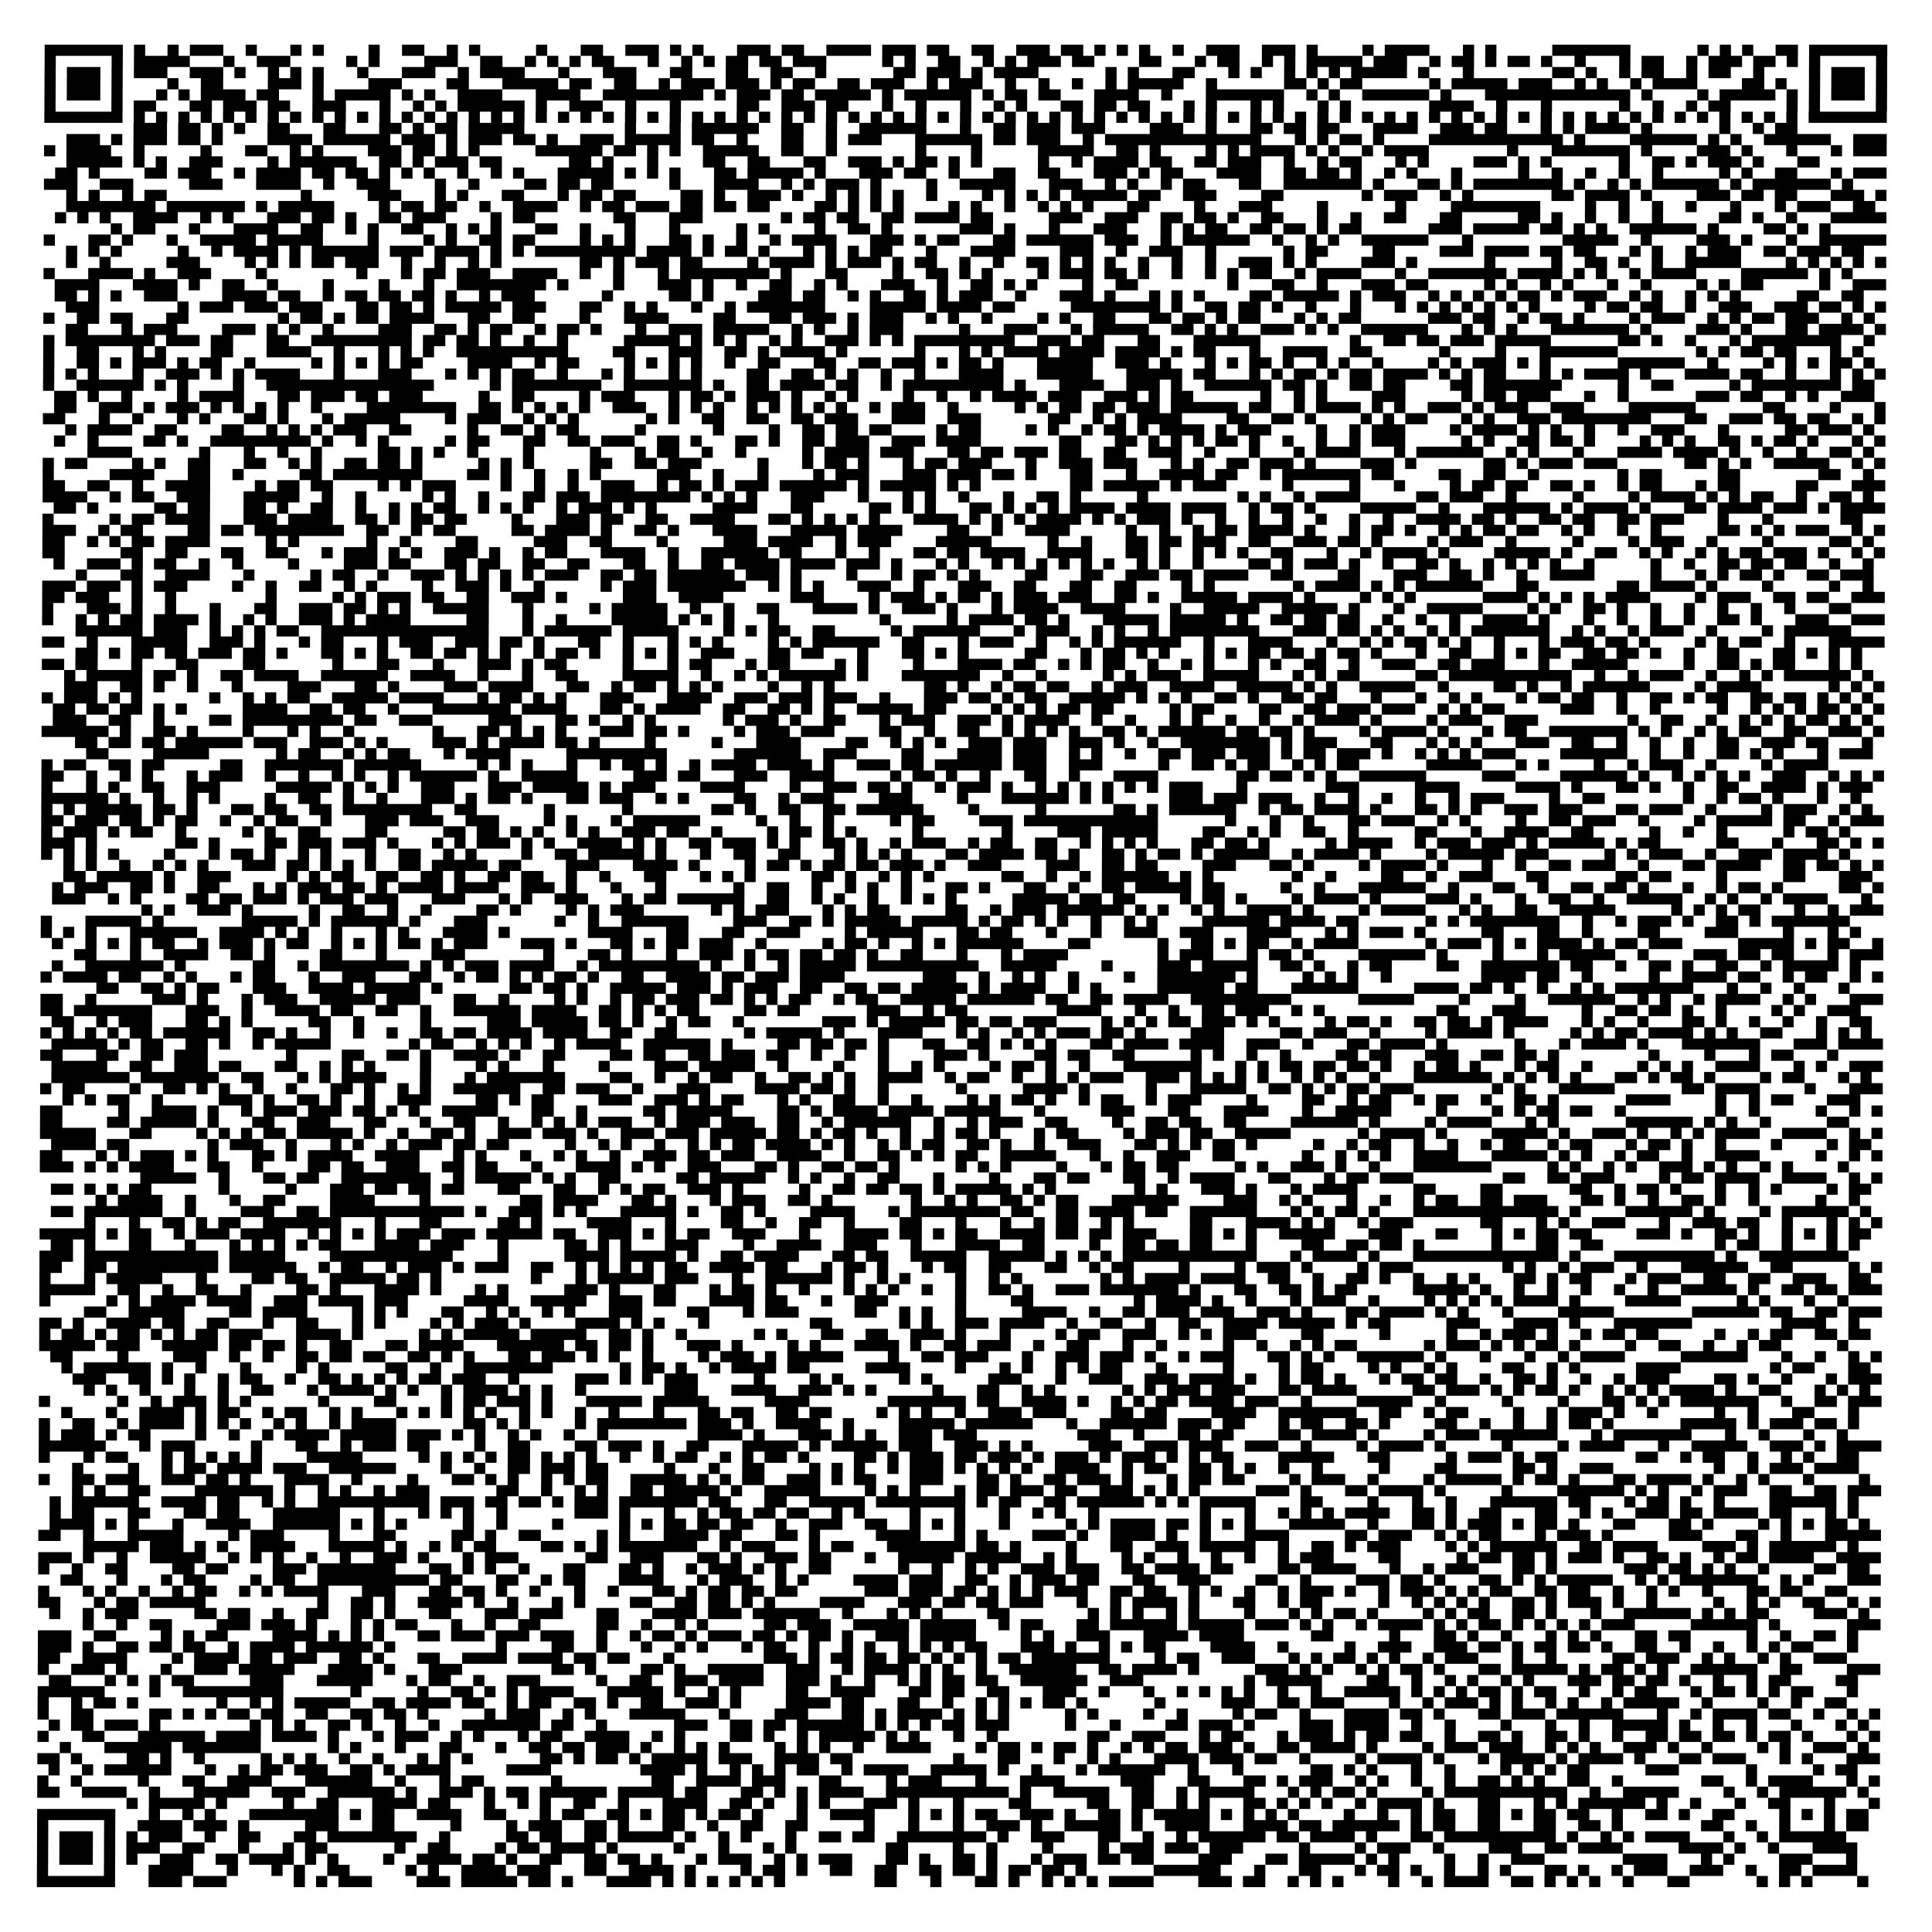 <?xml version="1.0" encoding="UTF-8"?>
<svg xmlns="http://www.w3.org/2000/svg" height="1384" width="1384" class="pyqrcode"><path transform="scale(8)" stroke="#000" class="pyqrline" d="M4 4.5h7m1 0h1m2 0h1m1 0h3m2 0h1m3 0h1m1 0h1m4 0h1m2 0h2m2 0h1m1 0h1m5 0h1m3 0h2m2 0h3m1 0h1m1 0h1m3 0h3m1 0h2m2 0h4m1 0h3m1 0h2m2 0h2m2 0h3m1 0h2m1 0h1m1 0h1m1 0h1m2 0h1m2 0h3m2 0h3m1 0h1m4 0h1m1 0h4m3 0h1m1 0h1m5 0h7m6 0h1m1 0h1m1 0h1m2 0h2m1 0h7m-165 1h1m5 0h1m1 0h5m3 0h1m2 0h3m5 0h1m1 0h1m4 0h3m2 0h2m2 0h1m1 0h1m1 0h1m1 0h2m3 0h1m2 0h1m1 0h1m1 0h2m1 0h2m1 0h3m5 0h1m1 0h1m2 0h2m2 0h1m1 0h1m1 0h3m1 0h2m4 0h2m3 0h1m1 0h2m2 0h1m1 0h1m1 0h5m1 0h3m2 0h1m1 0h2m1 0h1m1 0h2m1 0h1m2 0h1m3 0h1m1 0h2m2 0h1m1 0h3m1 0h2m1 0h1m1 0h1m5 0h1m-165 1h1m1 0h3m1 0h1m1 0h3m2 0h3m1 0h1m2 0h1m1 0h1m1 0h1m3 0h1m3 0h3m2 0h1m1 0h4m3 0h1m3 0h3m3 0h2m3 0h2m2 0h2m2 0h1m6 0h2m1 0h3m1 0h1m1 0h4m6 0h1m1 0h1m3 0h2m3 0h1m1 0h1m2 0h1m1 0h1m1 0h1m1 0h5m1 0h1m3 0h1m7 0h2m1 0h1m2 0h1m1 0h2m2 0h1m1 0h2m2 0h1m4 0h1m1 0h3m1 0h1m-165 1h1m1 0h3m1 0h1m4 0h1m2 0h2m4 0h3m1 0h1m4 0h3m4 0h2m3 0h5m1 0h2m2 0h2m2 0h1m1 0h3m1 0h3m1 0h1m1 0h2m2 0h2m1 0h3m2 0h1m1 0h3m2 0h1m2 0h1m2 0h1m2 0h1m1 0h5m2 0h1m6 0h2m1 0h1m1 0h2m6 0h1m1 0h5m1 0h3m2 0h1m1 0h1m2 0h1m1 0h4m4 0h2m1 0h1m2 0h1m1 0h3m1 0h1m-165 1h1m1 0h3m1 0h1m3 0h1m1 0h1m1 0h4m1 0h2m3 0h1m1 0h5m1 0h1m1 0h1m2 0h4m3 0h4m2 0h9m1 0h1m1 0h3m1 0h2m1 0h5m1 0h1m1 0h6m1 0h1m1 0h2m1 0h2m3 0h4m2 0h1m3 0h7m2 0h1m1 0h1m2 0h6m1 0h1m3 0h13m1 0h1m4 0h1m1 0h5m1 0h1m1 0h1m1 0h3m1 0h1m-165 1h1m5 0h1m1 0h2m3 0h2m1 0h3m1 0h2m2 0h3m3 0h1m2 0h1m1 0h1m1 0h6m1 0h1m2 0h3m2 0h1m3 0h1m5 0h2m2 0h3m1 0h2m3 0h1m2 0h1m3 0h1m2 0h1m1 0h1m3 0h2m1 0h2m1 0h2m3 0h1m1 0h1m3 0h1m1 0h1m3 0h1m1 0h1m7 0h4m2 0h1m3 0h1m6 0h1m2 0h1m2 0h1m1 0h2m5 0h1m1 0h1m5 0h1m-165 1h7m1 0h1m1 0h1m1 0h1m1 0h1m1 0h1m1 0h1m1 0h1m1 0h1m1 0h1m1 0h1m1 0h1m1 0h1m1 0h1m1 0h1m1 0h1m1 0h1m1 0h1m1 0h1m1 0h1m1 0h1m1 0h1m1 0h1m1 0h1m1 0h1m1 0h1m1 0h1m1 0h1m1 0h1m1 0h1m1 0h1m1 0h1m1 0h1m1 0h1m1 0h1m1 0h1m1 0h1m1 0h1m1 0h1m1 0h1m1 0h1m1 0h1m1 0h1m1 0h1m1 0h1m1 0h1m1 0h1m1 0h1m1 0h1m1 0h1m1 0h1m1 0h1m1 0h1m1 0h1m1 0h1m1 0h1m1 0h1m1 0h1m1 0h1m1 0h1m1 0h1m1 0h1m1 0h1m1 0h1m1 0h1m1 0h1m1 0h1m1 0h1m1 0h1m1 0h1m1 0h1m1 0h1m1 0h1m1 0h1m1 0h1m1 0h1m1 0h7m-157 1h3m1 0h2m1 0h1m1 0h1m2 0h2m3 0h2m3 0h2m1 0h1m1 0h2m1 0h5m9 0h1m3 0h1m1 0h6m2 0h2m2 0h1m2 0h6m3 0h1m2 0h2m1 0h3m1 0h3m4 0h3m2 0h1m3 0h2m1 0h2m1 0h2m3 0h4m2 0h3m1 0h2m3 0h1m1 0h1m1 0h4m1 0h1m6 0h1m2 0h1m1 0h2m-155 1h3m1 0h1m1 0h3m1 0h2m1 0h1m4 0h4m1 0h6m1 0h3m1 0h1m1 0h3m1 0h2m1 0h1m2 0h3m1 0h5m1 0h2m2 0h1m3 0h2m2 0h1m1 0h3m3 0h6m1 0h2m1 0h3m2 0h1m1 0h14m3 0h1m1 0h1m1 0h2m1 0h1m4 0h12m1 0h1m4 0h6m1 0h1m1 0h1m2 0h6m2 0h3m-165 1h1m1 0h4m2 0h1m5 0h1m3 0h2m2 0h1m1 0h1m4 0h3m1 0h2m1 0h1m1 0h1m5 0h6m1 0h2m1 0h1m1 0h1m2 0h5m2 0h2m2 0h1m7 0h1m4 0h1m5 0h5m2 0h2m1 0h1m4 0h1m1 0h1m1 0h4m1 0h1m1 0h1m2 0h1m1 0h4m7 0h1m3 0h7m1 0h1m4 0h3m1 0h1m3 0h1m3 0h1m1 0h3m-163 1h5m1 0h1m1 0h1m2 0h3m4 0h1m1 0h6m2 0h2m1 0h1m1 0h3m1 0h2m6 0h2m1 0h1m3 0h1m4 0h2m2 0h2m3 0h2m2 0h3m1 0h1m1 0h2m1 0h1m1 0h1m5 0h1m2 0h1m1 0h4m1 0h2m2 0h2m1 0h3m2 0h1m2 0h1m1 0h2m3 0h1m1 0h1m4 0h3m1 0h1m1 0h1m6 0h1m2 0h2m1 0h1m1 0h3m1 0h1m3 0h2m-158 1h2m1 0h1m4 0h2m1 0h3m2 0h1m1 0h4m1 0h2m1 0h2m1 0h1m1 0h1m1 0h1m2 0h1m2 0h1m1 0h1m3 0h5m1 0h1m1 0h1m1 0h1m3 0h2m1 0h5m1 0h1m3 0h3m1 0h2m2 0h1m3 0h2m2 0h2m3 0h3m1 0h1m1 0h2m3 0h4m2 0h2m1 0h2m1 0h1m2 0h1m1 0h1m3 0h1m5 0h1m2 0h1m2 0h1m2 0h1m2 0h1m5 0h1m1 0h1m2 0h2m3 0h1m1 0h3m-165 1h3m2 0h3m5 0h3m3 0h4m2 0h1m2 0h3m4 0h1m2 0h1m4 0h2m1 0h2m1 0h2m5 0h1m3 0h4m2 0h1m1 0h1m1 0h3m1 0h1m4 0h1m2 0h5m3 0h3m2 0h1m1 0h1m2 0h1m1 0h2m3 0h2m2 0h7m1 0h1m3 0h2m1 0h1m1 0h8m1 0h1m2 0h1m1 0h1m1 0h6m1 0h1m1 0h7m1 0h1m-160 1h1m1 0h1m2 0h1m1 0h2m12 0h1m5 0h3m3 0h1m1 0h1m3 0h2m3 0h1m1 0h2m1 0h2m4 0h2m1 0h1m2 0h3m1 0h1m2 0h1m1 0h1m1 0h1m1 0h1m2 0h1m4 0h1m1 0h1m1 0h1m1 0h1m1 0h5m1 0h2m2 0h3m4 0h2m7 0h1m1 0h3m2 0h1m1 0h1m7 0h2m1 0h4m1 0h1m4 0h3m1 0h2m1 0h2m3 0h3m1 0h1m-163 1h8m1 0h7m1 0h1m1 0h5m4 0h1m1 0h2m1 0h2m2 0h1m2 0h4m2 0h1m1 0h2m1 0h3m1 0h2m1 0h2m1 0h2m4 0h2m1 0h1m1 0h1m1 0h1m4 0h1m1 0h1m2 0h1m2 0h1m1 0h1m1 0h1m3 0h2m4 0h1m3 0h3m4 0h1m6 0h1m4 0h8m4 0h1m2 0h1m2 0h1m2 0h1m3 0h1m3 0h1m1 0h3m2 0h2m-163 1h1m1 0h1m1 0h1m2 0h4m2 0h1m1 0h1m3 0h3m1 0h2m1 0h1m2 0h2m1 0h3m4 0h1m1 0h2m7 0h2m3 0h3m7 0h1m1 0h2m1 0h2m2 0h2m1 0h4m1 0h2m5 0h3m2 0h3m2 0h2m1 0h2m1 0h1m2 0h2m3 0h1m2 0h1m2 0h2m3 0h2m5 0h2m1 0h1m2 0h1m2 0h1m2 0h1m5 0h2m1 0h1m2 0h1m3 0h5m-159 1h1m1 0h2m3 0h1m3 0h4m2 0h2m2 0h1m1 0h1m2 0h2m2 0h1m1 0h1m1 0h1m3 0h2m2 0h1m3 0h1m3 0h1m5 0h1m1 0h1m4 0h1m2 0h2m1 0h1m6 0h3m1 0h1m3 0h1m3 0h3m3 0h1m1 0h1m1 0h2m2 0h2m1 0h2m1 0h1m1 0h2m6 0h3m1 0h5m1 0h2m1 0h1m1 0h1m2 0h6m1 0h1m4 0h2m1 0h1m1 0h1m-160 1h1m3 0h2m1 0h1m3 0h1m2 0h5m1 0h5m4 0h1m4 0h1m1 0h1m2 0h2m1 0h2m4 0h1m1 0h1m1 0h1m3 0h2m1 0h1m2 0h1m2 0h1m1 0h4m3 0h3m1 0h1m1 0h2m3 0h2m1 0h6m1 0h3m2 0h1m1 0h6m2 0h1m2 0h1m1 0h1m2 0h6m3 0h1m8 0h5m2 0h1m4 0h3m1 0h1m3 0h1m2 0h6m-163 1h1m1 0h1m1 0h1m5 0h1m2 0h1m1 0h4m1 0h1m1 0h6m1 0h3m1 0h4m1 0h1m1 0h1m1 0h9m1 0h4m1 0h1m1 0h2m1 0h1m3 0h1m1 0h1m1 0h1m1 0h2m3 0h1m3 0h4m4 0h3m2 0h1m2 0h3m2 0h1m6 0h1m1 0h2m4 0h2m4 0h3m1 0h4m1 0h2m1 0h2m3 0h1m1 0h1m2 0h1m1 0h3m2 0h2m1 0h3m1 0h2m-161 1h1m2 0h1m5 0h3m4 0h1m1 0h1m1 0h1m1 0h2m1 0h3m2 0h1m2 0h1m2 0h1m1 0h1m7 0h2m1 0h1m1 0h3m1 0h2m4 0h1m1 0h4m1 0h1m1 0h3m1 0h1m1 0h2m2 0h1m2 0h1m2 0h2m1 0h1m1 0h1m1 0h1m2 0h1m2 0h1m2 0h1m2 0h3m1 0h1m1 0h1m4 0h3m1 0h1m6 0h1m5 0h1m2 0h2m1 0h1m2 0h1m2 0h5m4 0h1m1 0h1m1 0h1m1 0h1m1 0h1m-165 1h1m3 0h4m1 0h1m2 0h3m4 0h1m8 0h1m3 0h1m1 0h2m1 0h3m2 0h4m2 0h1m2 0h1m3 0h1m1 0h8m1 0h1m3 0h2m4 0h1m2 0h2m1 0h1m1 0h1m4 0h1m1 0h3m1 0h2m1 0h1m2 0h1m2 0h1m1 0h1m1 0h2m2 0h1m1 0h4m3 0h1m2 0h7m1 0h4m1 0h1m1 0h1m2 0h1m1 0h4m4 0h6m1 0h1m1 0h1m-161 1h4m3 0h4m1 0h1m2 0h2m2 0h1m4 0h1m4 0h1m3 0h1m2 0h8m1 0h1m4 0h1m3 0h3m1 0h1m2 0h1m2 0h2m2 0h1m1 0h1m3 0h3m2 0h1m2 0h2m1 0h1m1 0h1m4 0h1m2 0h2m8 0h1m3 0h2m2 0h1m3 0h3m1 0h2m5 0h1m1 0h1m2 0h1m1 0h1m3 0h1m2 0h1m4 0h1m1 0h1m1 0h2m5 0h1m2 0h3m-164 1h2m1 0h1m1 0h1m2 0h3m4 0h4m1 0h2m2 0h1m1 0h2m1 0h2m1 0h2m1 0h1m2 0h1m1 0h3m6 0h1m5 0h2m1 0h1m4 0h3m1 0h2m2 0h1m1 0h1m2 0h2m1 0h1m1 0h3m2 0h1m3 0h3m1 0h1m3 0h1m1 0h1m1 0h1m4 0h2m1 0h5m1 0h1m1 0h3m2 0h1m1 0h1m1 0h1m1 0h1m1 0h2m1 0h1m1 0h3m2 0h1m1 0h1m2 0h1m1 0h1m1 0h1m5 0h2m2 0h2m-161 1h3m7 0h1m1 0h3m1 0h3m1 0h3m3 0h2m1 0h2m1 0h1m1 0h5m1 0h3m3 0h2m2 0h1m1 0h1m3 0h1m2 0h1m1 0h7m4 0h5m1 0h4m1 0h2m5 0h8m1 0h1m2 0h2m1 0h2m1 0h1m2 0h1m3 0h1m3 0h1m1 0h1m1 0h1m1 0h1m1 0h1m1 0h1m1 0h1m4 0h1m1 0h2m1 0h2m2 0h1m2 0h3m2 0h3m1 0h2m1 0h1m1 0h1m-165 1h1m2 0h2m1 0h2m3 0h2m8 0h1m1 0h2m1 0h1m1 0h2m1 0h4m3 0h2m2 0h2m4 0h1m3 0h4m4 0h2m3 0h2m1 0h3m1 0h1m1 0h3m2 0h1m1 0h1m2 0h1m4 0h1m1 0h1m2 0h2m3 0h2m1 0h2m1 0h1m1 0h2m3 0h1m1 0h1m1 0h2m6 0h3m1 0h2m2 0h1m1 0h2m1 0h1m4 0h1m1 0h3m2 0h1m1 0h1m1 0h2m1 0h3m2 0h1m1 0h1m-162 1h2m3 0h1m1 0h3m4 0h3m1 0h1m1 0h1m2 0h1m4 0h3m2 0h2m1 0h1m1 0h2m2 0h1m1 0h2m1 0h1m3 0h1m2 0h3m1 0h5m2 0h1m1 0h1m2 0h1m1 0h3m5 0h1m3 0h3m3 0h1m1 0h5m2 0h2m1 0h1m1 0h1m2 0h3m1 0h1m1 0h1m2 0h6m3 0h1m1 0h1m1 0h1m3 0h7m1 0h1m4 0h3m1 0h1m3 0h2m1 0h4m1 0h1m-165 1h1m1 0h8m1 0h3m1 0h2m3 0h2m2 0h9m1 0h2m1 0h2m1 0h1m2 0h1m2 0h1m5 0h5m1 0h1m1 0h1m1 0h1m2 0h1m1 0h1m2 0h3m1 0h1m1 0h1m1 0h9m2 0h3m1 0h2m3 0h2m3 0h6m8 0h1m2 0h2m1 0h2m1 0h3m1 0h5m6 0h2m1 0h1m2 0h1m3 0h1m1 0h8m2 0h1m-164 1h1m2 0h2m3 0h1m1 0h1m4 0h2m3 0h4m2 0h1m3 0h1m1 0h1m1 0h1m2 0h10m4 0h2m3 0h3m2 0h2m1 0h1m1 0h4m1 0h1m6 0h1m3 0h1m1 0h1m1 0h4m1 0h4m1 0h4m1 0h1m1 0h2m3 0h1m2 0h4m2 0h2m6 0h1m4 0h1m3 0h7m7 0h1m1 0h1m1 0h2m1 0h2m3 0h1m1 0h1m-163 1h1m2 0h2m1 0h1m1 0h3m1 0h1m1 0h2m2 0h1m5 0h1m1 0h1m1 0h1m1 0h1m1 0h2m4 0h4m2 0h1m1 0h2m4 0h1m1 0h1m1 0h1m1 0h1m2 0h1m2 0h2m3 0h2m2 0h2m1 0h3m1 0h1m1 0h2m1 0h1m3 0h5m2 0h3m1 0h1m3 0h1m1 0h1m1 0h2m1 0h1m2 0h1m1 0h1m2 0h1m4 0h1m1 0h1m1 0h3m1 0h1m1 0h1m6 0h6m2 0h1m4 0h1m1 0h1m1 0h1m1 0h2m1 0h1m-164 1h1m1 0h1m1 0h1m3 0h1m2 0h3m1 0h1m1 0h1m1 0h4m3 0h1m3 0h3m3 0h1m1 0h1m1 0h1m1 0h2m2 0h1m3 0h1m1 0h1m3 0h1m1 0h1m4 0h2m2 0h2m1 0h1m1 0h1m2 0h1m2 0h1m3 0h4m3 0h5m3 0h5m1 0h2m3 0h1m1 0h1m1 0h2m1 0h1m1 0h2m1 0h4m1 0h1m1 0h1m1 0h2m3 0h1m1 0h1m1 0h4m1 0h1m3 0h4m1 0h2m2 0h1m3 0h1m1 0h1m1 0h1m-165 1h1m2 0h6m1 0h1m1 0h1m4 0h1m2 0h15m5 0h1m1 0h8m2 0h7m1 0h1m2 0h2m1 0h4m1 0h2m2 0h1m1 0h9m1 0h1m3 0h4m2 0h3m1 0h1m2 0h6m1 0h2m1 0h1m2 0h2m1 0h2m4 0h2m1 0h7m5 0h1m2 0h2m5 0h1m1 0h8m1 0h2m-163 1h2m1 0h1m2 0h1m4 0h1m1 0h4m3 0h2m1 0h3m1 0h2m1 0h3m5 0h1m2 0h2m4 0h1m1 0h3m3 0h1m1 0h2m1 0h1m1 0h3m1 0h1m2 0h1m1 0h1m4 0h1m2 0h1m2 0h1m1 0h4m1 0h3m2 0h3m1 0h1m1 0h2m6 0h1m2 0h1m1 0h1m4 0h3m5 0h1m1 0h2m1 0h3m3 0h1m2 0h1m6 0h3m1 0h2m2 0h1m1 0h1m2 0h3m-163 1h2m2 0h3m1 0h1m1 0h3m1 0h1m1 0h1m1 0h1m1 0h1m2 0h1m4 0h8m2 0h2m1 0h1m1 0h1m1 0h1m1 0h1m2 0h3m2 0h1m1 0h1m1 0h1m2 0h1m1 0h1m1 0h1m1 0h1m1 0h1m2 0h1m1 0h3m2 0h1m5 0h1m1 0h1m1 0h2m1 0h2m1 0h3m1 0h6m1 0h2m2 0h1m1 0h4m1 0h1m1 0h1m2 0h3m1 0h1m1 0h3m2 0h3m4 0h6m6 0h2m4 0h1m3 0h1m-165 1h2m3 0h1m2 0h1m3 0h1m1 0h1m3 0h2m1 0h1m3 0h1m1 0h5m4 0h1m1 0h3m2 0h1m1 0h1m1 0h1m6 0h1m1 0h1m2 0h2m2 0h2m2 0h2m1 0h3m3 0h3m2 0h3m6 0h2m2 0h1m1 0h1m1 0h4m4 0h2m2 0h2m1 0h1m4 0h1m1 0h1m1 0h2m3 0h1m1 0h1m2 0h3m1 0h8m3 0h2m2 0h3m1 0h2m1 0h2m2 0h1m1 0h1m-163 1h1m1 0h4m2 0h2m4 0h2m2 0h1m1 0h1m1 0h1m1 0h3m2 0h2m5 0h1m2 0h2m1 0h1m1 0h2m5 0h1m6 0h1m4 0h1m2 0h2m1 0h2m1 0h2m4 0h1m1 0h2m4 0h1m1 0h1m2 0h1m1 0h2m1 0h1m1 0h4m1 0h1m1 0h3m4 0h1m2 0h1m1 0h3m4 0h1m1 0h4m1 0h1m1 0h1m2 0h1m2 0h1m2 0h3m3 0h1m5 0h2m1 0h3m1 0h1m-163 1h1m2 0h1m4 0h2m1 0h1m2 0h9m1 0h1m2 0h1m1 0h1m5 0h1m1 0h2m3 0h2m2 0h2m1 0h3m2 0h2m1 0h1m3 0h2m1 0h1m2 0h2m1 0h3m2 0h3m1 0h4m7 0h2m3 0h2m1 0h1m1 0h1m1 0h1m1 0h2m1 0h1m2 0h1m2 0h1m2 0h1m1 0h3m5 0h1m1 0h1m2 0h2m1 0h2m1 0h1m4 0h1m1 0h1m1 0h1m2 0h2m1 0h1m1 0h2m1 0h1m3 0h1m1 0h1m-161 1h4m6 0h1m3 0h1m2 0h1m2 0h1m5 0h2m1 0h1m1 0h1m2 0h1m4 0h1m5 0h1m3 0h1m1 0h2m2 0h1m2 0h1m5 0h1m1 0h4m1 0h3m3 0h2m1 0h2m1 0h3m1 0h2m2 0h2m2 0h3m2 0h1m3 0h1m3 0h1m1 0h4m3 0h1m1 0h6m2 0h1m1 0h1m3 0h1m3 0h4m1 0h4m1 0h1m2 0h1m2 0h1m2 0h2m1 0h1m-164 1h1m1 0h2m4 0h1m1 0h1m2 0h2m3 0h2m2 0h1m1 0h1m2 0h2m1 0h2m1 0h1m5 0h1m1 0h1m1 0h1m5 0h2m2 0h2m1 0h3m5 0h1m3 0h1m1 0h2m1 0h1m3 0h1m1 0h2m1 0h3m3 0h1m2 0h3m1 0h3m3 0h1m1 0h1m2 0h2m1 0h3m1 0h1m4 0h3m1 0h1m6 0h2m1 0h1m1 0h3m1 0h3m6 0h2m1 0h1m1 0h1m2 0h5m2 0h1m1 0h1m-165 1h1m5 0h4m3 0h2m2 0h1m5 0h2m1 0h8m4 0h2m1 0h1m2 0h1m2 0h1m1 0h1m5 0h3m2 0h1m3 0h1m4 0h1m1 0h3m3 0h3m1 0h3m1 0h2m1 0h1m3 0h2m3 0h1m2 0h4m1 0h2m2 0h1m1 0h7m1 0h2m4 0h2m2 0h2m2 0h1m7 0h1m1 0h2m5 0h2m7 0h2m2 0h1m-164 1h2m2 0h2m2 0h1m2 0h4m4 0h1m1 0h2m1 0h2m4 0h1m1 0h1m1 0h3m4 0h1m2 0h1m2 0h1m2 0h3m2 0h1m1 0h2m1 0h1m1 0h3m1 0h6m1 0h1m1 0h5m1 0h1m1 0h1m8 0h2m1 0h5m1 0h1m1 0h3m5 0h1m5 0h1m3 0h1m4 0h1m1 0h2m1 0h2m2 0h2m1 0h1m2 0h1m1 0h2m3 0h1m1 0h2m5 0h2m3 0h3m-165 1h4m2 0h1m1 0h2m2 0h3m3 0h5m2 0h1m2 0h1m5 0h1m1 0h1m2 0h1m3 0h2m1 0h3m1 0h8m1 0h1m1 0h1m1 0h1m3 0h3m3 0h1m3 0h1m1 0h1m2 0h1m3 0h1m2 0h2m1 0h1m5 0h1m8 0h1m1 0h1m2 0h1m1 0h4m5 0h2m1 0h3m2 0h1m5 0h1m4 0h1m1 0h4m1 0h1m1 0h1m1 0h2m2 0h1m2 0h2m1 0h1m-163 1h2m1 0h1m5 0h2m1 0h2m3 0h2m1 0h1m2 0h2m2 0h1m2 0h1m1 0h1m1 0h2m2 0h1m1 0h1m1 0h1m2 0h1m1 0h3m1 0h1m1 0h1m5 0h4m3 0h2m5 0h2m1 0h1m1 0h1m3 0h2m1 0h1m1 0h1m1 0h1m1 0h4m1 0h4m1 0h4m2 0h1m1 0h2m1 0h1m4 0h5m2 0h1m3 0h6m1 0h1m1 0h4m1 0h1m3 0h2m1 0h4m1 0h3m1 0h1m1 0h4m-165 1h1m5 0h1m1 0h2m1 0h4m3 0h3m1 0h4m2 0h2m1 0h1m1 0h2m1 0h2m4 0h1m3 0h3m1 0h2m2 0h2m2 0h4m3 0h2m1 0h1m1 0h1m1 0h1m1 0h1m3 0h4m1 0h1m1 0h1m1 0h1m1 0h4m1 0h1m1 0h1m1 0h3m1 0h1m2 0h1m2 0h1m2 0h1m2 0h1m2 0h1m2 0h1m2 0h4m1 0h2m1 0h1m2 0h2m1 0h2m2 0h2m1 0h3m3 0h1m3 0h1m6 0h2m-163 1h3m2 0h1m1 0h2m4 0h2m1 0h2m1 0h8m2 0h2m2 0h1m1 0h2m5 0h2m1 0h4m1 0h1m2 0h2m1 0h1m3 0h4m3 0h5m1 0h4m4 0h2m2 0h1m2 0h4m5 0h1m2 0h1m2 0h1m1 0h2m1 0h4m1 0h1m3 0h1m1 0h2m1 0h1m2 0h1m1 0h1m1 0h2m1 0h2m2 0h1m1 0h1m2 0h1m2 0h1m5 0h2m1 0h1m1 0h1m1 0h3m2 0h1m1 0h1m-165 1h2m2 0h1m1 0h1m1 0h2m1 0h4m5 0h1m1 0h1m6 0h1m2 0h1m4 0h2m5 0h3m2 0h2m4 0h1m5 0h3m1 0h4m2 0h1m1 0h3m4 0h5m5 0h1m2 0h1m3 0h2m1 0h2m1 0h3m2 0h2m2 0h3m1 0h2m1 0h1m4 0h1m1 0h3m2 0h1m5 0h1m4 0h1m1 0h3m2 0h1m4 0h1m5 0h2m1 0h1m-164 1h2m5 0h2m2 0h2m3 0h2m2 0h2m3 0h1m1 0h3m1 0h1m1 0h1m2 0h3m1 0h1m2 0h1m1 0h2m3 0h4m2 0h1m2 0h6m1 0h2m3 0h1m2 0h1m3 0h2m1 0h2m1 0h4m2 0h4m3 0h2m1 0h1m2 0h1m1 0h1m1 0h1m2 0h2m3 0h1m2 0h1m1 0h4m1 0h1m4 0h5m1 0h1m2 0h2m2 0h1m1 0h1m2 0h1m1 0h1m1 0h2m1 0h3m1 0h1m2 0h1m1 0h1m-164 1h1m2 0h3m1 0h1m1 0h2m2 0h1m2 0h1m4 0h1m4 0h3m1 0h2m3 0h2m1 0h2m2 0h2m2 0h2m3 0h2m2 0h1m2 0h2m1 0h4m1 0h4m1 0h3m1 0h1m3 0h1m1 0h1m2 0h1m1 0h1m1 0h1m1 0h1m1 0h1m1 0h1m2 0h1m1 0h1m2 0h1m4 0h2m1 0h1m1 0h3m1 0h1m2 0h1m2 0h2m1 0h1m2 0h1m1 0h1m1 0h1m1 0h1m2 0h1m5 0h1m2 0h1m2 0h2m1 0h2m1 0h2m2 0h1m2 0h1m-161 1h1m3 0h2m2 0h4m3 0h1m5 0h1m1 0h2m2 0h1m2 0h3m1 0h1m1 0h1m1 0h1m1 0h1m1 0h3m2 0h2m1 0h2m1 0h6m1 0h3m1 0h1m4 0h1m3 0h1m1 0h2m1 0h1m1 0h1m4 0h2m3 0h2m2 0h3m1 0h2m1 0h4m2 0h2m4 0h2m3 0h3m2 0h2m1 0h1m2 0h1m2 0h4m5 0h1m3 0h1m1 0h1m1 0h2m1 0h1m2 0h2m1 0h3m-164 1h3m1 0h3m1 0h1m1 0h3m4 0h1m2 0h1m2 0h2m2 0h1m1 0h1m4 0h1m2 0h3m1 0h1m2 0h1m5 0h1m1 0h3m1 0h7m2 0h1m1 0h1m1 0h1m3 0h3m2 0h1m3 0h3m2 0h2m3 0h2m2 0h2m4 0h1m1 0h1m7 0h1m1 0h4m1 0h1m1 0h1m1 0h6m3 0h2m7 0h2m1 0h4m1 0h1m4 0h1m5 0h1m2 0h1m-164 1h2m1 0h3m2 0h1m2 0h1m8 0h1m5 0h1m1 0h1m1 0h3m1 0h2m2 0h2m2 0h3m1 0h1m5 0h3m2 0h4m6 0h3m4 0h1m1 0h3m1 0h1m1 0h2m1 0h1m1 0h3m1 0h3m2 0h2m1 0h1m2 0h5m1 0h4m1 0h1m4 0h1m1 0h1m1 0h1m6 0h4m1 0h1m1 0h1m1 0h1m1 0h4m4 0h1m1 0h3m2 0h2m1 0h2m2 0h3m-165 1h1m3 0h3m1 0h1m2 0h1m3 0h1m3 0h2m2 0h3m1 0h2m1 0h1m1 0h1m2 0h5m3 0h1m5 0h1m1 0h5m2 0h1m2 0h1m2 0h2m3 0h4m1 0h1m2 0h3m1 0h1m3 0h1m1 0h4m2 0h4m4 0h1m2 0h5m2 0h5m1 0h1m3 0h1m2 0h5m4 0h1m1 0h1m2 0h2m1 0h1m2 0h1m2 0h1m2 0h1m2 0h1m2 0h1m3 0h2m-162 1h1m2 0h1m1 0h1m1 0h2m1 0h4m1 0h1m2 0h1m1 0h1m2 0h3m1 0h1m1 0h4m5 0h2m3 0h1m2 0h1m4 0h5m1 0h1m1 0h1m1 0h1m3 0h1m9 0h1m5 0h1m1 0h4m1 0h2m1 0h1m3 0h5m1 0h5m1 0h1m2 0h2m1 0h2m1 0h2m2 0h1m2 0h1m2 0h1m2 0h4m1 0h1m3 0h1m2 0h1m2 0h1m2 0h1m2 0h2m1 0h1m3 0h3m2 0h3m-162 1h6m1 0h3m2 0h1m1 0h1m1 0h1m1 0h2m2 0h15m3 0h1m1 0h6m1 0h5m4 0h1m1 0h1m1 0h2m2 0h2m5 0h1m1 0h6m3 0h1m1 0h3m2 0h1m1 0h1m2 0h1m1 0h8m3 0h3m1 0h2m1 0h1m1 0h1m2 0h1m1 0h1m1 0h7m2 0h1m1 0h1m2 0h1m1 0h3m2 0h1m4 0h1m1 0h6m-162 1h2m2 0h1m3 0h5m2 0h3m1 0h1m3 0h1m1 0h2m3 0h1m1 0h3m2 0h3m1 0h2m1 0h1m3 0h2m2 0h1m3 0h1m1 0h1m1 0h1m4 0h1m1 0h1m1 0h6m2 0h2m3 0h1m1 0h3m2 0h1m2 0h1m1 0h1m1 0h6m2 0h1m3 0h4m3 0h1m2 0h1m1 0h1m1 0h2m1 0h1m1 0h1m2 0h1m3 0h1m1 0h3m1 0h2m1 0h1m4 0h1m1 0h1m1 0h2m2 0h1m3 0h5m-162 1h2m1 0h1m1 0h2m1 0h2m1 0h3m1 0h2m1 0h1m3 0h2m1 0h1m1 0h1m2 0h2m1 0h2m1 0h1m1 0h1m2 0h1m1 0h2m1 0h1m2 0h1m1 0h1m1 0h1m2 0h3m3 0h2m1 0h2m3 0h1m3 0h2m1 0h1m1 0h1m5 0h2m3 0h1m1 0h2m1 0h1m1 0h1m3 0h1m1 0h1m1 0h2m1 0h2m1 0h1m1 0h2m1 0h1m3 0h1m2 0h2m2 0h1m1 0h1m1 0h2m2 0h2m1 0h2m1 0h1m2 0h1m2 0h2m3 0h2m1 0h1m1 0h1m1 0h1m-163 1h2m1 0h2m3 0h1m3 0h2m4 0h2m6 0h1m3 0h2m3 0h1m3 0h3m1 0h1m1 0h2m5 0h1m3 0h1m1 0h2m3 0h1m1 0h2m4 0h1m1 0h1m4 0h1m3 0h4m1 0h2m2 0h1m1 0h1m1 0h2m2 0h1m2 0h1m1 0h1m3 0h1m1 0h1m2 0h2m2 0h1m2 0h3m2 0h2m1 0h3m3 0h1m2 0h5m5 0h1m2 0h2m1 0h1m1 0h2m3 0h1m1 0h1m-161 1h1m1 0h5m1 0h2m1 0h1m2 0h2m1 0h4m2 0h6m2 0h4m2 0h1m3 0h1m2 0h2m4 0h5m2 0h1m2 0h1m1 0h1m1 0h6m1 0h1m3 0h7m2 0h1m2 0h1m5 0h1m1 0h1m1 0h3m2 0h5m3 0h1m1 0h1m1 0h2m5 0h2m1 0h11m2 0h1m2 0h1m1 0h3m2 0h1m2 0h1m1 0h1m1 0h6m1 0h1m-162 1h3m2 0h2m1 0h1m2 0h1m3 0h1m4 0h3m3 0h2m1 0h1m4 0h3m1 0h4m3 0h2m2 0h1m1 0h2m1 0h1m1 0h1m1 0h1m4 0h1m2 0h1m1 0h1m8 0h2m1 0h1m2 0h1m1 0h2m1 0h2m2 0h1m1 0h3m2 0h4m2 0h5m1 0h1m1 0h1m2 0h5m2 0h1m4 0h2m1 0h1m2 0h1m1 0h6m4 0h1m1 0h4m6 0h1m1 0h1m1 0h1m-165 1h1m1 0h3m1 0h1m1 0h1m6 0h1m2 0h1m1 0h1m1 0h2m2 0h5m1 0h4m3 0h1m1 0h2m1 0h1m1 0h1m3 0h3m3 0h4m2 0h3m1 0h3m1 0h3m2 0h1m3 0h3m1 0h2m1 0h1m1 0h2m2 0h5m1 0h1m1 0h1m1 0h1m2 0h2m1 0h1m2 0h2m1 0h2m3 0h1m3 0h1m2 0h1m1 0h1m3 0h1m1 0h2m1 0h2m2 0h1m2 0h2m1 0h1m1 0h2m2 0h2m1 0h2m1 0h1m1 0h1m1 0h1m-163 1h2m1 0h2m1 0h2m1 0h1m1 0h1m5 0h4m2 0h2m1 0h2m2 0h1m3 0h7m1 0h4m3 0h2m1 0h1m1 0h4m2 0h2m2 0h2m1 0h1m1 0h1m2 0h5m1 0h2m4 0h1m1 0h1m1 0h1m1 0h2m1 0h2m5 0h1m1 0h2m4 0h2m2 0h2m1 0h3m1 0h3m2 0h1m1 0h1m1 0h2m5 0h3m2 0h1m2 0h1m5 0h1m2 0h1m1 0h1m1 0h1m1 0h2m1 0h1m1 0h1m-164 1h3m2 0h2m2 0h1m4 0h2m1 0h9m1 0h2m2 0h3m5 0h3m3 0h2m1 0h1m2 0h1m1 0h1m6 0h1m1 0h3m1 0h1m2 0h2m3 0h1m1 0h3m2 0h3m1 0h1m1 0h4m2 0h1m2 0h1m3 0h1m1 0h1m2 0h1m2 0h1m2 0h1m1 0h4m1 0h1m4 0h1m1 0h3m2 0h3m8 0h1m2 0h2m2 0h1m2 0h1m1 0h1m1 0h1m1 0h2m1 0h1m1 0h1m-164 1h6m1 0h1m2 0h2m1 0h1m4 0h1m3 0h1m1 0h1m2 0h1m7 0h1m3 0h2m1 0h1m1 0h1m1 0h1m3 0h3m1 0h2m1 0h1m4 0h1m1 0h3m1 0h3m4 0h2m2 0h1m2 0h2m2 0h1m1 0h1m1 0h1m1 0h1m2 0h2m1 0h1m1 0h6m1 0h2m1 0h2m1 0h1m4 0h1m1 0h4m1 0h1m3 0h1m1 0h2m2 0h7m1 0h1m1 0h1m2 0h1m1 0h1m1 0h2m2 0h2m2 0h3m1 0h1m-162 1h2m1 0h2m1 0h2m1 0h6m1 0h3m2 0h3m1 0h1m1 0h1m4 0h3m1 0h1m1 0h4m1 0h2m1 0h1m4 0h1m5 0h1m3 0h4m4 0h2m2 0h1m1 0h1m1 0h1m2 0h3m1 0h3m2 0h3m1 0h1m2 0h1m2 0h8m1 0h1m1 0h3m3 0h2m3 0h1m1 0h1m1 0h1m3 0h3m2 0h2m2 0h1m2 0h1m2 0h1m2 0h2m2 0h3m1 0h2m3 0h1m-160 1h2m4 0h5m6 0h1m1 0h2m2 0h1m1 0h1m1 0h2m3 0h1m1 0h4m5 0h9m6 0h6m2 0h3m4 0h2m3 0h4m1 0h3m2 0h1m1 0h1m2 0h1m2 0h2m1 0h3m1 0h3m1 0h1m1 0h2m1 0h3m1 0h1m2 0h1m1 0h1m1 0h1m1 0h3m4 0h6m2 0h1m2 0h1m2 0h2m1 0h1m1 0h1m3 0h1m1 0h3m-164 1h1m1 0h2m2 0h2m1 0h2m5 0h2m2 0h7m1 0h6m5 0h1m1 0h1m1 0h1m3 0h1m2 0h1m1 0h2m1 0h1m2 0h1m1 0h4m1 0h4m1 0h1m2 0h3m1 0h2m1 0h6m1 0h3m2 0h3m5 0h1m2 0h2m1 0h1m1 0h2m2 0h1m1 0h1m1 0h2m6 0h5m3 0h1m1 0h1m4 0h1m2 0h1m1 0h3m2 0h1m4 0h1m1 0h4m-160 1h2m2 0h1m2 0h1m1 0h1m3 0h1m1 0h3m2 0h1m2 0h1m2 0h1m1 0h1m2 0h1m1 0h6m1 0h1m2 0h5m5 0h3m1 0h2m3 0h3m2 0h4m5 0h1m1 0h2m1 0h1m2 0h1m3 0h2m2 0h1m3 0h4m7 0h2m1 0h2m1 0h1m1 0h1m2 0h6m5 0h3m4 0h6m1 0h1m2 0h1m1 0h1m1 0h1m1 0h1m2 0h3m2 0h1m1 0h1m1 0h1m-165 1h1m3 0h1m1 0h1m2 0h2m2 0h3m5 0h5m1 0h1m1 0h1m1 0h1m2 0h3m3 0h3m1 0h5m1 0h1m1 0h3m4 0h4m4 0h1m2 0h3m1 0h2m1 0h1m2 0h1m1 0h3m1 0h1m2 0h1m1 0h1m1 0h1m1 0h1m1 0h1m1 0h1m1 0h3m3 0h1m7 0h3m5 0h4m5 0h4m1 0h1m3 0h2m1 0h1m2 0h1m2 0h2m2 0h4m1 0h1m1 0h3m-164 1h6m1 0h1m2 0h1m2 0h1m1 0h1m4 0h1m2 0h2m2 0h1m2 0h1m3 0h3m1 0h1m1 0h2m1 0h1m3 0h2m1 0h3m2 0h1m1 0h1m4 0h2m2 0h1m1 0h3m4 0h3m4 0h1m3 0h6m1 0h1m1 0h1m5 0h3m1 0h3m1 0h3m2 0h1m2 0h1m2 0h1m2 0h1m2 0h1m1 0h3m4 0h1m2 0h2m7 0h1m2 0h1m1 0h2m1 0h1m3 0h1m2 0h1m-163 1h1m1 0h1m1 0h5m1 0h2m1 0h1m3 0h2m1 0h2m2 0h2m1 0h8m2 0h2m6 0h1m6 0h1m7 0h2m1 0h1m2 0h2m2 0h2m1 0h6m4 0h1m5 0h1m6 0h2m1 0h1m1 0h6m2 0h1m1 0h2m1 0h4m1 0h1m3 0h2m1 0h1m1 0h1m2 0h3m1 0h3m3 0h2m1 0h3m2 0h1m4 0h1m1 0h3m2 0h1m1 0h1m-164 1h2m1 0h3m1 0h2m1 0h1m1 0h2m2 0h1m2 0h1m1 0h2m2 0h1m3 0h3m1 0h3m2 0h3m4 0h1m1 0h1m3 0h1m1 0h6m5 0h1m2 0h1m2 0h1m5 0h1m1 0h2m4 0h3m1 0h12m6 0h1m3 0h1m2 0h1m3 0h2m1 0h3m2 0h1m1 0h1m4 0h1m2 0h2m1 0h3m2 0h1m4 0h1m1 0h5m1 0h2m2 0h1m1 0h3m-165 1h1m1 0h3m1 0h1m1 0h2m2 0h1m5 0h1m1 0h1m2 0h2m4 0h2m5 0h2m1 0h2m1 0h1m1 0h1m2 0h1m1 0h1m2 0h3m1 0h2m2 0h1m4 0h1m1 0h2m1 0h1m1 0h1m5 0h1m7 0h1m4 0h3m1 0h5m4 0h2m2 0h1m1 0h1m2 0h2m2 0h1m5 0h2m3 0h1m2 0h4m2 0h2m5 0h1m2 0h1m2 0h1m5 0h1m1 0h2m1 0h1m-162 1h3m1 0h1m7 0h2m1 0h1m4 0h2m1 0h3m1 0h3m1 0h1m3 0h1m1 0h1m1 0h3m1 0h1m1 0h1m2 0h4m1 0h1m1 0h1m2 0h2m1 0h3m1 0h1m1 0h1m2 0h2m1 0h1m2 0h1m1 0h3m2 0h1m1 0h2m2 0h2m2 0h1m1 0h1m1 0h1m1 0h1m3 0h2m1 0h2m1 0h1m5 0h1m1 0h4m2 0h1m1 0h3m1 0h3m1 0h1m1 0h5m1 0h1m1 0h2m5 0h2m3 0h1m3 0h2m1 0h1m1 0h1m-165 1h1m1 0h1m1 0h1m1 0h1m4 0h1m3 0h1m1 0h2m1 0h1m2 0h1m1 0h1m3 0h1m2 0h2m2 0h1m1 0h1m4 0h1m2 0h2m1 0h5m1 0h1m3 0h1m2 0h2m2 0h2m3 0h1m1 0h1m1 0h1m1 0h1m3 0h2m1 0h4m1 0h2m1 0h1m2 0h2m1 0h1m1 0h2m1 0h1m1 0h5m2 0h1m1 0h4m1 0h1m4 0h1m1 0h5m1 0h3m5 0h1m1 0h1m1 0h3m2 0h1m2 0h3m1 0h4m1 0h1m-160 1h1m1 0h1m2 0h1m2 0h1m1 0h1m1 0h1m3 0h3m1 0h2m1 0h1m1 0h1m1 0h1m2 0h2m1 0h5m1 0h2m4 0h3m3 0h4m1 0h1m4 0h1m1 0h2m1 0h1m1 0h2m1 0h2m1 0h3m1 0h1m2 0h3m4 0h3m2 0h2m1 0h2m4 0h3m3 0h2m1 0h1m4 0h1m1 0h4m1 0h1m3 0h1m2 0h1m2 0h2m1 0h3m2 0h1m3 0h2m1 0h4m2 0h2m1 0h2m1 0h1m1 0h1m-163 1h2m1 0h5m1 0h1m2 0h3m5 0h1m1 0h1m1 0h2m2 0h2m2 0h2m1 0h1m2 0h2m1 0h2m2 0h1m2 0h1m3 0h2m3 0h1m1 0h1m1 0h1m5 0h2m1 0h1m2 0h1m1 0h1m1 0h1m6 0h2m2 0h1m2 0h1m1 0h6m1 0h1m1 0h1m7 0h1m2 0h1m4 0h2m2 0h1m2 0h3m3 0h2m6 0h2m1 0h2m4 0h1m5 0h2m3 0h3m-163 1h1m1 0h3m2 0h2m1 0h1m2 0h2m3 0h1m1 0h1m1 0h3m1 0h2m1 0h1m1 0h4m1 0h4m2 0h3m1 0h1m3 0h1m3 0h1m6 0h1m2 0h2m2 0h1m2 0h1m1 0h1m2 0h1m3 0h2m1 0h1m3 0h2m2 0h1m2 0h2m1 0h5m1 0h2m5 0h1m2 0h1m3 0h6m2 0h1m3 0h2m2 0h1m2 0h2m1 0h2m1 0h1m3 0h1m2 0h1m1 0h2m1 0h1m5 0h2m1 0h1m-164 1h3m2 0h1m1 0h1m4 0h2m1 0h2m1 0h3m1 0h1m1 0h3m1 0h3m3 0h3m3 0h1m1 0h1m2 0h3m3 0h1m1 0h2m1 0h6m2 0h2m2 0h1m1 0h1m2 0h1m2 0h1m1 0h1m1 0h1m5 0h5m1 0h2m1 0h2m4 0h1m1 0h2m1 0h1m4 0h1m1 0h4m1 0h1m4 0h3m1 0h1m3 0h1m2 0h2m2 0h1m2 0h5m2 0h1m1 0h1m2 0h1m1 0h4m3 0h1m-155 1h1m1 0h1m2 0h3m1 0h1m5 0h1m2 0h2m2 0h1m2 0h1m4 0h2m1 0h1m4 0h1m1 0h1m1 0h3m6 0h1m1 0h1m1 0h3m3 0h1m1 0h1m1 0h2m5 0h2m2 0h1m1 0h3m1 0h6m1 0h1m1 0h1m2 0h1m1 0h1m2 0h4m1 0h1m4 0h1m1 0h4m3 0h1m1 0h1m2 0h2m2 0h5m5 0h1m1 0h1m1 0h1m1 0h2m3 0h1m2 0h1m1 0h3m-165 1h1m3 0h5m1 0h1m7 0h5m1 0h1m1 0h6m1 0h1m3 0h3m6 0h1m2 0h1m2 0h6m4 0h3m2 0h2m1 0h1m1 0h5m1 0h5m1 0h1m1 0h2m1 0h1m1 0h1m2 0h1m2 0h1m1 0h1m4 0h6m1 0h4m1 0h2m6 0h1m1 0h1m1 0h8m2 0h1m2 0h1m1 0h3m1 0h1m2 0h2m1 0h1m1 0h7m-162 1h1m1 0h1m1 0h1m3 0h6m2 0h4m1 0h1m1 0h1m2 0h1m3 0h1m1 0h1m3 0h4m1 0h1m7 0h4m3 0h2m3 0h2m2 0h3m4 0h1m1 0h5m3 0h2m1 0h2m3 0h1m3 0h1m2 0h3m2 0h3m3 0h4m3 0h1m1 0h1m1 0h3m1 0h1m5 0h2m3 0h2m2 0h1m4 0h2m4 0h3m4 0h1m3 0h1m1 0h1m-162 1h1m2 0h1m1 0h1m1 0h1m1 0h2m2 0h1m1 0h3m1 0h1m1 0h2m2 0h1m1 0h1m1 0h1m1 0h2m1 0h1m1 0h3m3 0h3m1 0h1m3 0h2m1 0h1m1 0h2m1 0h3m2 0h1m5 0h1m1 0h2m1 0h1m2 0h1m1 0h1m1 0h6m4 0h2m6 0h1m2 0h2m1 0h1m1 0h2m2 0h1m1 0h4m6 0h1m1 0h3m1 0h1m1 0h1m1 0h4m1 0h1m1 0h2m1 0h3m5 0h5m1 0h1m1 0h2m2 0h1m-162 1h2m3 0h1m2 0h4m2 0h2m1 0h1m4 0h2m3 0h1m4 0h3m7 0h1m3 0h2m1 0h1m3 0h1m2 0h3m1 0h1m1 0h2m1 0h2m1 0h2m1 0h1m2 0h2m3 0h1m3 0h1m1 0h4m8 0h1m1 0h3m3 0h1m1 0h2m1 0h1m4 0h6m1 0h1m4 0h1m3 0h1m1 0h5m2 0h1m4 0h3m1 0h2m1 0h2m3 0h1m1 0h3m-164 1h1m2 0h7m1 0h1m6 0h2m2 0h1m1 0h8m1 0h1m1 0h1m1 0h3m1 0h4m2 0h1m1 0h9m1 0h1m2 0h1m2 0h1m1 0h5m1 0h10m2 0h5m4 0h1m4 0h3m1 0h5m2 0h2m1 0h1m2 0h1m1 0h2m4 0h2m2 0h7m1 0h2m2 0h1m2 0h2m1 0h1m2 0h2m2 0h1m1 0h5m1 0h1m-163 1h1m1 0h4m1 0h2m2 0h1m1 0h1m3 0h1m1 0h2m3 0h1m2 0h3m3 0h2m2 0h1m1 0h2m1 0h1m1 0h1m1 0h2m1 0h1m2 0h2m2 0h4m1 0h2m1 0h3m1 0h4m7 0h3m2 0h1m2 0h1m1 0h1m2 0h1m4 0h1m2 0h7m1 0h1m4 0h1m1 0h1m1 0h1m2 0h1m8 0h4m1 0h2m2 0h1m5 0h1m2 0h4m1 0h2m2 0h1m1 0h2m2 0h1m1 0h1m-160 1h2m2 0h2m1 0h1m1 0h2m3 0h3m2 0h4m1 0h5m1 0h1m6 0h2m1 0h2m1 0h1m2 0h5m1 0h3m1 0h1m1 0h3m2 0h2m2 0h2m1 0h2m1 0h5m1 0h1m1 0h4m2 0h1m1 0h1m5 0h6m1 0h2m3 0h6m5 0h4m1 0h2m1 0h1m2 0h1m2 0h1m1 0h1m1 0h7m3 0h1m2 0h1m2 0h1m3 0h1m-162 1h2m2 0h1m5 0h3m1 0h1m3 0h1m1 0h3m2 0h5m1 0h3m3 0h2m2 0h1m4 0h1m1 0h1m2 0h1m1 0h2m1 0h3m1 0h2m1 0h1m1 0h1m1 0h2m2 0h1m1 0h2m2 0h5m1 0h6m1 0h2m2 0h2m1 0h4m2 0h9m6 0h5m4 0h1m4 0h1m2 0h6m2 0h1m1 0h1m2 0h1m1 0h4m2 0h1m1 0h1m3 0h3m-165 1h2m1 0h7m3 0h3m2 0h1m2 0h4m1 0h2m2 0h2m2 0h1m2 0h6m1 0h4m2 0h2m1 0h1m1 0h1m1 0h2m4 0h2m1 0h2m6 0h3m2 0h1m1 0h2m8 0h4m3 0h1m2 0h1m2 0h2m1 0h3m2 0h1m1 0h1m10 0h2m3 0h3m5 0h1m2 0h2m1 0h2m1 0h1m2 0h1m4 0h1m1 0h1m2 0h3m-162 1h2m2 0h1m1 0h3m3 0h2m1 0h1m1 0h1m5 0h2m2 0h1m5 0h1m5 0h3m1 0h5m1 0h2m1 0h1m2 0h1m1 0h2m2 0h1m7 0h3m1 0h1m1 0h5m1 0h2m1 0h2m1 0h3m4 0h1m1 0h1m1 0h1m1 0h2m1 0h3m1 0h1m1 0h1m4 0h1m1 0h2m1 0h1m2 0h2m1 0h2m1 0h1m1 0h4m3 0h1m1 0h1m2 0h1m3 0h2m1 0h1m2 0h1m2 0h1m2 0h1m2 0h2m-164 1h1m1 0h1m1 0h1m1 0h1m1 0h2m1 0h6m2 0h2m1 0h1m2 0h1m2 0h1m2 0h1m2 0h2m1 0h2m1 0h4m1 0h4m2 0h2m2 0h2m6 0h1m1 0h5m1 0h1m3 0h4m3 0h1m1 0h1m2 0h1m1 0h1m1 0h3m1 0h2m1 0h1m4 0h3m5 0h2m1 0h3m2 0h1m4 0h1m1 0h4m1 0h1m5 0h1m1 0h1m1 0h2m1 0h4m1 0h1m1 0h1m2 0h2m3 0h1m1 0h1m1 0h1m-163 1h5m1 0h1m1 0h2m2 0h2m1 0h1m2 0h1m1 0h5m7 0h1m1 0h2m2 0h1m1 0h1m1 0h1m2 0h1m1 0h4m2 0h6m1 0h1m4 0h2m1 0h2m1 0h2m1 0h1m3 0h2m2 0h2m1 0h1m1 0h1m1 0h1m3 0h2m1 0h4m1 0h4m2 0h3m2 0h1m3 0h2m1 0h4m1 0h1m6 0h1m3 0h1m1 0h4m1 0h1m3 0h7m3 0h3m1 0h4m-165 1h2m3 0h2m2 0h2m1 0h3m7 0h1m4 0h2m2 0h2m1 0h1m2 0h4m1 0h1m2 0h2m4 0h2m1 0h2m2 0h2m1 0h3m1 0h2m2 0h1m2 0h1m2 0h1m4 0h3m1 0h1m4 0h2m1 0h2m2 0h2m5 0h1m1 0h1m2 0h1m2 0h1m4 0h2m1 0h2m3 0h3m2 0h2m1 0h2m1 0h1m8 0h1m4 0h1m3 0h1m1 0h2m3 0h1m-160 1h5m2 0h2m2 0h3m1 0h2m3 0h2m2 0h1m1 0h1m1 0h1m4 0h1m4 0h1m1 0h1m3 0h1m4 0h1m4 0h3m1 0h5m2 0h1m4 0h1m3 0h1m2 0h1m1 0h1m4 0h1m1 0h2m1 0h1m2 0h1m3 0h7m3 0h1m1 0h1m1 0h2m1 0h2m1 0h2m1 0h1m2 0h1m1 0h2m1 0h1m3 0h1m1 0h2m2 0h1m4 0h1m1 0h1m1 0h1m2 0h4m3 0h1m1 0h1m2 0h3m-164 1h7m1 0h7m2 0h2m3 0h1m1 0h1m1 0h4m3 0h1m3 0h1m1 0h7m4 0h2m2 0h1m2 0h1m1 0h2m2 0h1m2 0h2m1 0h1m1 0h1m2 0h4m2 0h1m1 0h2m2 0h1m2 0h1m1 0h1m1 0h3m2 0h3m1 0h1m1 0h1m1 0h1m1 0h1m2 0h1m1 0h1m1 0h1m2 0h1m3 0h7m1 0h1m1 0h1m1 0h1m1 0h1m3 0h2m1 0h1m1 0h2m1 0h1m4 0h1m1 0h2m3 0h1m1 0h1m-164 1h1m1 0h2m4 0h1m2 0h2m1 0h1m1 0h1m2 0h1m2 0h1m3 0h2m1 0h1m2 0h1m1 0h1m2 0h6m2 0h2m1 0h3m2 0h1m3 0h3m4 0h4m1 0h2m1 0h1m2 0h1m6 0h1m5 0h4m1 0h1m5 0h1m3 0h5m2 0h2m1 0h1m1 0h1m1 0h2m1 0h3m7 0h1m1 0h1m3 0h5m6 0h2m1 0h4m4 0h1m3 0h3m-163 1h1m1 0h1m1 0h2m2 0h1m5 0h3m1 0h1m2 0h2m1 0h1m2 0h1m2 0h3m4 0h2m1 0h1m1 0h2m4 0h3m2 0h3m1 0h1m1 0h2m3 0h1m1 0h1m2 0h2m2 0h1m2 0h1m4 0h1m1 0h1m1 0h2m1 0h1m2 0h1m1 0h2m2 0h1m1 0h3m4 0h1m4 0h2m2 0h1m1 0h2m2 0h1m1 0h2m2 0h1m2 0h2m1 0h1m6 0h4m4 0h1m2 0h1m1 0h2m3 0h3m-163 1h2m5 0h1m2 0h4m1 0h1m2 0h1m1 0h3m1 0h3m1 0h2m1 0h1m1 0h1m2 0h5m3 0h2m2 0h1m5 0h2m1 0h5m4 0h2m1 0h1m1 0h4m1 0h4m1 0h5m3 0h1m5 0h3m3 0h2m3 0h4m3 0h1m2 0h5m4 0h1m4 0h1m1 0h1m1 0h2m1 0h2m2 0h1m8 0h1m2 0h1m5 0h1m2 0h1m1 0h1m-165 1h2m4 0h2m1 0h5m1 0h1m3 0h2m2 0h3m3 0h2m3 0h1m2 0h2m2 0h1m2 0h1m1 0h1m1 0h1m1 0h3m2 0h1m1 0h3m1 0h3m2 0h2m2 0h1m1 0h6m2 0h1m2 0h1m1 0h3m2 0h2m4 0h1m2 0h2m1 0h2m2 0h2m4 0h6m1 0h1m4 0h1m1 0h4m3 0h1m1 0h1m6 0h6m1 0h1m1 0h1m2 0h1m5 0h2m-162 1h5m3 0h2m4 0h1m1 0h1m1 0h1m1 0h2m1 0h5m1 0h1m2 0h1m2 0h2m1 0h1m2 0h3m1 0h3m1 0h1m2 0h3m1 0h3m1 0h5m1 0h2m1 0h1m1 0h2m1 0h1m2 0h1m2 0h1m1 0h2m1 0h1m3 0h1m1 0h2m4 0h1m1 0h3m1 0h2m2 0h5m6 0h1m1 0h4m1 0h1m4 0h5m1 0h1m2 0h3m1 0h1m2 0h1m1 0h1m1 0h4m2 0h4m2 0h1m1 0h1m-164 1h4m1 0h2m7 0h1m1 0h3m2 0h1m3 0h1m1 0h1m2 0h1m1 0h3m1 0h2m1 0h2m5 0h1m2 0h1m1 0h1m2 0h1m2 0h1m1 0h1m1 0h2m1 0h4m1 0h1m1 0h1m2 0h1m1 0h1m1 0h2m2 0h2m1 0h1m2 0h1m2 0h3m3 0h2m1 0h1m1 0h1m1 0h2m1 0h1m5 0h1m2 0h1m1 0h2m2 0h1m2 0h1m2 0h1m1 0h2m2 0h1m1 0h2m3 0h1m1 0h2m1 0h1m2 0h1m4 0h1m4 0h1m1 0h2m-164 1h2m3 0h1m1 0h1m1 0h3m1 0h1m1 0h1m3 0h2m1 0h1m1 0h4m2 0h4m3 0h1m1 0h1m3 0h1m2 0h1m1 0h1m2 0h1m2 0h3m1 0h2m1 0h3m2 0h4m2 0h1m2 0h2m1 0h1m1 0h1m1 0h2m2 0h5m3 0h1m2 0h1m2 0h3m2 0h2m6 0h1m2 0h1m1 0h1m1 0h1m2 0h4m3 0h5m1 0h1m1 0h1m2 0h1m1 0h2m2 0h1m2 0h4m5 0h1m2 0h1m1 0h1m-165 1h3m1 0h1m1 0h1m1 0h4m3 0h2m2 0h1m4 0h2m1 0h2m2 0h3m2 0h2m1 0h2m3 0h1m3 0h4m1 0h1m1 0h1m2 0h3m3 0h2m1 0h1m2 0h2m1 0h2m1 0h1m5 0h1m1 0h1m1 0h1m4 0h1m3 0h1m1 0h2m1 0h2m5 0h1m1 0h1m2 0h3m1 0h1m2 0h1m3 0h7m5 0h1m1 0h1m2 0h1m1 0h1m2 0h3m1 0h1m1 0h1m2 0h1m1 0h1m4 0h1m-153 1h5m2 0h1m3 0h2m1 0h2m2 0h8m2 0h1m1 0h5m1 0h1m1 0h1m2 0h2m5 0h2m1 0h5m2 0h1m1 0h1m2 0h1m2 0h2m3 0h1m4 0h1m3 0h2m1 0h2m3 0h2m2 0h1m1 0h4m3 0h2m3 0h1m1 0h2m1 0h3m8 0h2m2 0h2m1 0h3m4 0h1m1 0h2m1 0h4m2 0h4m2 0h1m1 0h1m-164 1h2m1 0h1m1 0h1m1 0h2m6 0h1m5 0h1m3 0h3m1 0h2m1 0h2m1 0h2m3 0h2m3 0h2m2 0h1m1 0h1m1 0h2m2 0h3m1 0h1m5 0h1m2 0h2m1 0h2m1 0h2m1 0h1m1 0h5m1 0h1m1 0h1m7 0h1m1 0h1m3 0h3m1 0h1m3 0h1m1 0h4m5 0h2m4 0h2m6 0h2m2 0h1m1 0h2m1 0h1m3 0h1m2 0h1m1 0h1m4 0h1m1 0h2m-159 1h1m1 0h4m2 0h1m3 0h1m2 0h2m4 0h4m4 0h1m8 0h2m1 0h4m3 0h2m1 0h1m3 0h1m1 0h3m2 0h2m1 0h1m7 0h1m2 0h1m1 0h1m2 0h2m1 0h1m1 0h2m3 0h6m4 0h3m2 0h1m1 0h1m3 0h1m2 0h1m2 0h1m1 0h2m2 0h2m1 0h3m3 0h2m1 0h1m2 0h1m2 0h2m1 0h1m2 0h1m5 0h1m2 0h1m-162 1h2m1 0h7m2 0h1m4 0h3m2 0h2m1 0h12m1 0h1m2 0h3m1 0h1m1 0h1m3 0h5m1 0h1m2 0h2m1 0h1m4 0h4m3 0h1m1 0h8m1 0h2m2 0h2m1 0h4m1 0h2m2 0h6m3 0h1m1 0h1m1 0h2m1 0h1m3 0h13m1 0h1m4 0h6m1 0h1m4 0h1m1 0h6m1 0h1m-160 1h1m3 0h1m2 0h2m1 0h1m1 0h2m2 0h7m3 0h1m3 0h2m5 0h2m1 0h1m4 0h4m3 0h1m4 0h2m2 0h1m2 0h2m2 0h1m4 0h2m3 0h1m3 0h1m2 0h1m1 0h2m2 0h1m1 0h1m5 0h2m3 0h4m1 0h1m1 0h1m2 0h1m1 0h3m6 0h2m3 0h1m1 0h1m2 0h3m3 0h1m2 0h3m1 0h2m2 0h1m3 0h1m1 0h1m1 0h1m-165 1h5m1 0h1m1 0h2m2 0h1m1 0h3m1 0h4m2 0h1m1 0h1m1 0h1m1 0h1m1 0h3m1 0h3m1 0h5m1 0h2m2 0h3m1 0h1m1 0h1m1 0h2m2 0h3m3 0h1m3 0h4m1 0h2m1 0h1m1 0h2m2 0h4m1 0h2m1 0h2m1 0h3m3 0h2m1 0h1m1 0h1m2 0h5m3 0h3m3 0h2m3 0h1m1 0h1m1 0h2m1 0h2m4 0h3m1 0h1m2 0h2m1 0h1m2 0h1m1 0h1m1 0h1m1 0h2m-163 1h2m1 0h1m3 0h2m3 0h1m3 0h1m1 0h1m1 0h1m1 0h1m1 0h2m3 0h4m1 0h3m3 0h1m5 0h2m1 0h1m1 0h1m3 0h3m4 0h1m2 0h4m2 0h3m3 0h1m3 0h4m2 0h2m4 0h1m2 0h2m1 0h2m1 0h2m3 0h1m4 0h2m2 0h2m1 0h2m1 0h1m6 0h1m3 0h2m2 0h2m10 0h1m1 0h2m2 0h1m3 0h1m1 0h1m-163 1h3m1 0h12m1 0h5m4 0h11m4 0h1m5 0h4m1 0h5m1 0h1m2 0h2m1 0h4m3 0h2m1 0h2m2 0h5m2 0h5m1 0h1m1 0h1m1 0h1m1 0h12m3 0h1m1 0h4m1 0h1m3 0h13m1 0h1m3 0h9m1 0h1m2 0h8m-162 1h2m2 0h2m1 0h9m1 0h6m2 0h1m1 0h2m2 0h1m1 0h3m1 0h1m1 0h3m2 0h2m2 0h1m1 0h1m1 0h1m1 0h1m1 0h2m2 0h4m1 0h2m3 0h1m1 0h2m1 0h1m3 0h1m1 0h2m2 0h2m3 0h2m2 0h1m1 0h2m4 0h1m4 0h1m1 0h3m1 0h1m4 0h1m1 0h3m8 0h1m1 0h1m2 0h1m1 0h3m2 0h1m3 0h6m2 0h2m5 0h1m1 0h1m-165 1h1m3 0h1m1 0h5m3 0h1m4 0h2m1 0h2m2 0h5m1 0h2m1 0h1m8 0h1m3 0h1m1 0h5m1 0h3m3 0h1m2 0h6m1 0h1m2 0h1m1 0h1m4 0h1m2 0h1m1 0h1m7 0h1m1 0h1m1 0h4m1 0h4m2 0h2m2 0h1m2 0h2m1 0h1m2 0h1m2 0h1m1 0h1m3 0h2m1 0h1m1 0h2m3 0h1m1 0h3m2 0h2m2 0h2m2 0h3m2 0h2m-164 1h5m2 0h2m2 0h1m2 0h2m2 0h1m4 0h2m1 0h1m3 0h4m1 0h1m3 0h1m1 0h1m5 0h3m1 0h1m3 0h2m3 0h1m1 0h2m1 0h1m2 0h1m3 0h1m1 0h1m1 0h1m2 0h1m2 0h1m2 0h2m1 0h1m2 0h3m1 0h7m1 0h1m3 0h2m2 0h2m1 0h1m1 0h2m5 0h5m1 0h1m2 0h1m2 0h1m2 0h1m2 0h1m2 0h1m2 0h5m1 0h1m2 0h2m1 0h2m1 0h3m-165 1h1m5 0h1m1 0h1m1 0h4m1 0h4m2 0h3m1 0h4m1 0h3m5 0h4m2 0h5m2 0h3m1 0h2m3 0h4m1 0h2m3 0h1m2 0h3m6 0h1m4 0h2m9 0h1m1 0h4m1 0h1m2 0h1m3 0h1m1 0h3m2 0h1m4 0h1m1 0h1m1 0h1m1 0h1m1 0h4m1 0h1m4 0h5m5 0h1m1 0h1m3 0h1m2 0h1m-158 1h2m2 0h5m4 0h2m1 0h4m4 0h1m1 0h1m1 0h1m3 0h2m2 0h1m1 0h1m2 0h1m1 0h1m3 0h3m4 0h2m3 0h1m1 0h3m5 0h2m2 0h1m1 0h1m2 0h1m5 0h4m2 0h1m2 0h2m1 0h3m1 0h3m2 0h3m1 0h1m3 0h2m1 0h4m1 0h1m1 0h1m3 0h1m4 0h5m7 0h6m1 0h2m2 0h2m1 0h3m-165 1h2m1 0h1m2 0h4m1 0h2m2 0h2m3 0h1m2 0h2m3 0h1m1 0h1m4 0h1m1 0h1m1 0h3m1 0h1m4 0h4m1 0h1m1 0h1m3 0h1m9 0h2m6 0h1m1 0h1m2 0h3m1 0h4m2 0h1m2 0h2m2 0h1m2 0h2m2 0h4m1 0h5m1 0h1m1 0h2m5 0h3m3 0h4m1 0h1m3 0h7m8 0h4m2 0h1m-163 1h1m1 0h2m1 0h1m1 0h2m1 0h1m1 0h1m1 0h2m1 0h3m3 0h4m1 0h1m5 0h1m1 0h1m1 0h5m1 0h5m2 0h2m1 0h1m2 0h1m6 0h1m1 0h1m3 0h2m2 0h2m2 0h3m1 0h1m3 0h1m4 0h1m1 0h2m2 0h3m2 0h1m1 0h1m1 0h3m4 0h2m5 0h1m5 0h1m2 0h1m1 0h3m1 0h1m2 0h1m1 0h2m1 0h2m5 0h1m2 0h1m1 0h2m2 0h2m1 0h2m-164 1h5m1 0h3m2 0h5m1 0h2m1 0h2m1 0h1m2 0h2m3 0h2m1 0h4m3 0h6m1 0h2m1 0h2m1 0h1m3 0h3m1 0h1m4 0h1m1 0h1m3 0h4m1 0h1m2 0h2m1 0h3m2 0h1m2 0h2m3 0h1m2 0h1m5 0h1m2 0h1m2 0h1m1 0h1m1 0h2m6 0h1m1 0h3m1 0h1m1 0h1m1 0h2m1 0h1m4 0h1m2 0h2m2 0h1m2 0h1m1 0h2m5 0h1m-161 1h2m4 0h1m4 0h3m2 0h1m2 0h1m2 0h2m1 0h2m1 0h2m2 0h2m1 0h1m1 0h1m3 0h2m1 0h3m1 0h1m1 0h1m2 0h1m4 0h1m1 0h3m1 0h1m1 0h5m4 0h1m2 0h2m1 0h3m3 0h1m2 0h3m1 0h3m1 0h1m2 0h1m1 0h3m3 0h2m1 0h1m1 0h1m2 0h6m1 0h1m3 0h1m3 0h1m2 0h1m1 0h4m5 0h6m3 0h1m2 0h1m2 0h1m1 0h1m-163 1h1m1 0h6m1 0h1m2 0h1m3 0h1m4 0h1m1 0h1m5 0h2m2 0h1m2 0h8m6 0h1m1 0h2m1 0h1m2 0h1m1 0h4m1 0h2m5 0h4m4 0h1m3 0h1m1 0h1m2 0h1m1 0h1m1 0h2m3 0h1m5 0h1m4 0h1m1 0h2m4 0h1m1 0h1m2 0h1m1 0h1m4 0h2m2 0h1m1 0h1m5 0h4m8 0h1m1 0h2m3 0h2m-161 1h3m2 0h2m1 0h1m1 0h1m2 0h1m1 0h2m2 0h1m2 0h2m1 0h1m1 0h1m1 0h1m1 0h2m1 0h3m2 0h1m5 0h3m1 0h1m1 0h1m1 0h3m5 0h1m4 0h1m1 0h1m5 0h1m1 0h1m5 0h3m3 0h1m2 0h3m2 0h3m1 0h4m1 0h1m2 0h1m1 0h2m1 0h1m3 0h1m1 0h2m1 0h2m2 0h1m2 0h2m1 0h1m2 0h1m2 0h1m1 0h3m4 0h2m1 0h1m2 0h1m3 0h1m1 0h3m-161 1h1m1 0h1m2 0h1m3 0h1m2 0h1m2 0h2m3 0h1m1 0h4m1 0h1m1 0h1m2 0h1m1 0h4m1 0h1m1 0h1m2 0h1m7 0h3m3 0h4m2 0h3m1 0h1m1 0h1m5 0h1m3 0h2m2 0h1m1 0h1m6 0h1m1 0h1m1 0h3m1 0h3m3 0h2m1 0h4m5 0h2m1 0h3m1 0h1m1 0h1m1 0h2m1 0h1m2 0h1m1 0h1m1 0h1m1 0h4m1 0h1m2 0h2m3 0h1m1 0h1m1 0h1m-164 1h1m6 0h1m2 0h1m1 0h3m1 0h1m1 0h1m6 0h1m4 0h2m4 0h1m1 0h2m1 0h3m1 0h1m3 0h5m1 0h5m5 0h4m7 0h7m1 0h2m2 0h4m1 0h1m2 0h1m1 0h1m1 0h2m1 0h4m1 0h3m2 0h1m4 0h5m2 0h1m5 0h1m4 0h1m3 0h2m1 0h1m1 0h1m1 0h7m2 0h1m2 0h2m1 0h3m-163 1h1m3 0h1m2 0h4m1 0h1m1 0h2m2 0h1m1 0h2m2 0h1m1 0h1m3 0h1m1 0h1m1 0h1m1 0h1m1 0h1m2 0h1m1 0h1m2 0h1m2 0h1m3 0h1m3 0h2m1 0h2m2 0h2m1 0h2m4 0h1m1 0h1m1 0h1m2 0h1m2 0h3m1 0h3m4 0h2m1 0h2m4 0h4m2 0h7m2 0h2m2 0h1m1 0h2m4 0h1m2 0h1m1 0h3m1 0h1m2 0h1m5 0h1m2 0h1m3 0h2m3 0h1m-163 1h1m2 0h2m2 0h1m1 0h4m1 0h1m1 0h1m1 0h1m2 0h1m1 0h1m2 0h1m1 0h4m6 0h2m1 0h1m1 0h1m4 0h1m1 0h8m1 0h3m1 0h1m2 0h4m2 0h1m4 0h5m1 0h6m3 0h1m2 0h6m1 0h3m1 0h2m3 0h1m1 0h2m2 0h2m1 0h1m4 0h2m2 0h1m2 0h1m2 0h1m1 0h2m1 0h1m6 0h5m1 0h1m1 0h3m1 0h2m1 0h1m-163 1h1m1 0h3m1 0h1m1 0h2m4 0h1m2 0h1m2 0h1m1 0h4m1 0h5m1 0h3m1 0h1m1 0h1m2 0h1m1 0h1m2 0h1m2 0h1m8 0h4m1 0h1m3 0h3m1 0h1m1 0h1m2 0h3m1 0h3m9 0h3m2 0h1m3 0h2m1 0h2m4 0h2m1 0h4m1 0h1m4 0h1m1 0h3m1 0h6m3 0h1m1 0h7m3 0h1m2 0h1m3 0h1m2 0h1m-162 1h6m3 0h1m1 0h3m5 0h1m3 0h2m2 0h1m1 0h3m1 0h2m4 0h1m2 0h2m4 0h2m1 0h3m1 0h1m2 0h2m3 0h5m1 0h1m1 0h5m1 0h3m2 0h3m1 0h1m1 0h1m5 0h3m2 0h3m1 0h3m2 0h3m2 0h1m4 0h1m1 0h4m1 0h1m5 0h1m4 0h1m1 0h4m3 0h1m2 0h5m2 0h3m1 0h1m1 0h4m-165 1h1m3 0h1m1 0h2m3 0h1m1 0h1m1 0h1m1 0h1m1 0h1m4 0h5m5 0h1m1 0h1m1 0h1m1 0h1m1 0h2m1 0h1m1 0h1m1 0h1m2 0h1m2 0h1m1 0h2m2 0h1m1 0h1m1 0h2m1 0h1m4 0h2m1 0h1m1 0h3m1 0h2m1 0h3m1 0h1m1 0h3m1 0h1m1 0h3m1 0h1m1 0h1m1 0h2m4 0h5m3 0h2m5 0h1m1 0h3m1 0h1m1 0h2m7 0h2m2 0h1m1 0h2m2 0h1m2 0h1m1 0h1m2 0h2m-160 1h1m4 0h1m2 0h1m1 0h2m1 0h4m1 0h3m2 0h6m4 0h1m2 0h1m2 0h2m1 0h3m1 0h2m5 0h1m3 0h1m2 0h2m4 0h1m1 0h1m1 0h1m2 0h1m1 0h3m1 0h1m1 0h1m1 0h1m1 0h1m2 0h4m2 0h1m1 0h2m2 0h2m1 0h1m1 0h1m2 0h1m2 0h1m5 0h1m4 0h2m5 0h2m1 0h1m2 0h3m9 0h1m2 0h1m1 0h3m1 0h4m-163 1h1m2 0h2m1 0h3m2 0h3m1 0h2m1 0h1m3 0h4m2 0h1m4 0h1m3 0h2m1 0h1m1 0h1m2 0h1m1 0h1m1 0h2m2 0h5m1 0h1m1 0h1m1 0h2m2 0h3m1 0h1m1 0h2m3 0h3m3 0h2m1 0h1m2 0h2m1 0h3m1 0h1m3 0h1m1 0h2m1 0h2m4 0h1m1 0h3m2 0h1m4 0h1m1 0h5m1 0h1m1 0h2m1 0h1m3 0h2m1 0h4m1 0h1m2 0h1m1 0h1m3 0h1m4 0h1m-161 1h1m1 0h1m2 0h2m4 0h7m1 0h1m2 0h1m1 0h1m2 0h1m1 0h3m6 0h2m2 0h1m2 0h1m1 0h1m2 0h2m1 0h5m1 0h1m2 0h5m4 0h1m1 0h1m1 0h1m3 0h1m1 0h2m1 0h3m1 0h2m2 0h3m1 0h1m1 0h1m1 0h1m5 0h3m1 0h1m3 0h2m1 0h4m1 0h1m5 0h1m4 0h6m1 0h1m1 0h1m2 0h1m1 0h3m2 0h2m2 0h2m1 0h3m-164 1h1m1 0h6m2 0h4m1 0h2m2 0h1m1 0h1m2 0h10m1 0h3m1 0h2m1 0h2m1 0h1m1 0h3m1 0h7m1 0h2m3 0h2m2 0h5m1 0h8m1 0h1m1 0h2m2 0h2m1 0h6m1 0h1m1 0h1m1 0h5m4 0h2m4 0h1m3 0h1m2 0h1m3 0h6m1 0h2m3 0h1m1 0h2m1 0h1m2 0h1m4 0h6m1 0h1m-162 1h1m1 0h2m3 0h2m3 0h2m1 0h2m3 0h6m3 0h1m3 0h1m1 0h1m1 0h1m2 0h1m6 0h3m1 0h1m3 0h1m2 0h1m1 0h2m1 0h2m1 0h2m2 0h1m1 0h1m4 0h1m3 0h1m3 0h1m2 0h1m1 0h1m2 0h1m9 0h1m3 0h1m2 0h1m1 0h1m1 0h1m1 0h4m2 0h2m1 0h1m2 0h2m3 0h2m2 0h1m1 0h1m2 0h3m1 0h2m1 0h4m1 0h2m3 0h1m1 0h1m-162 1h4m1 0h1m1 0h1m3 0h1m2 0h4m2 0h6m1 0h1m1 0h1m1 0h1m5 0h1m2 0h1m4 0h1m5 0h1m1 0h1m1 0h2m1 0h2m1 0h2m2 0h1m2 0h3m2 0h2m2 0h1m1 0h1m1 0h1m3 0h1m5 0h1m1 0h1m1 0h4m1 0h2m1 0h1m1 0h1m1 0h1m3 0h5m2 0h1m3 0h2m1 0h1m1 0h3m1 0h1m1 0h2m1 0h1m3 0h2m3 0h2m1 0h1m4 0h1m1 0h1m1 0h1m1 0h2m1 0h1m-164 1h2m2 0h1m3 0h5m4 0h1m1 0h3m4 0h1m3 0h2m5 0h2m1 0h1m2 0h2m5 0h1m1 0h1m3 0h4m1 0h2m3 0h2m1 0h1m5 0h4m3 0h1m1 0h1m4 0h3m1 0h1m2 0h4m1 0h1m2 0h1m3 0h4m5 0h2m1 0h3m2 0h1m1 0h1m1 0h2m3 0h1m1 0h3m1 0h1m5 0h3m3 0h2m2 0h1m3 0h5m-161 1h5m1 0h3m1 0h1m1 0h1m2 0h4m3 0h5m1 0h1m2 0h1m1 0h1m1 0h2m4 0h2m1 0h1m1 0h1m1 0h7m2 0h1m1 0h3m3 0h1m1 0h2m3 0h7m1 0h2m1 0h1m4 0h1m3 0h2m2 0h3m1 0h5m2 0h1m2 0h2m1 0h1m1 0h3m4 0h1m1 0h1m1 0h6m2 0h2m1 0h4m4 0h3m1 0h1m1 0h6m1 0h1m-163 1h3m1 0h1m2 0h1m2 0h5m2 0h1m1 0h1m1 0h1m2 0h1m2 0h1m2 0h3m1 0h1m3 0h1m1 0h3m6 0h2m2 0h3m3 0h2m1 0h1m2 0h3m1 0h2m3 0h1m2 0h5m1 0h5m2 0h1m1 0h1m4 0h1m1 0h1m2 0h1m2 0h1m2 0h1m2 0h1m1 0h3m4 0h2m5 0h1m1 0h2m1 0h2m1 0h1m1 0h3m1 0h1m2 0h2m1 0h1m2 0h1m1 0h2m1 0h4m2 0h4m-165 1h1m2 0h1m2 0h2m4 0h2m1 0h2m4 0h3m1 0h7m3 0h2m1 0h1m1 0h1m2 0h1m3 0h2m3 0h2m1 0h1m2 0h1m1 0h3m1 0h1m1 0h1m2 0h2m6 0h1m2 0h1m2 0h1m1 0h1m2 0h3m1 0h3m2 0h2m1 0h4m1 0h2m4 0h2m1 0h4m3 0h1m2 0h1m1 0h3m3 0h2m1 0h1m6 0h3m1 0h2m1 0h1m1 0h1m2 0h1m4 0h2m1 0h2m-162 1h2m3 0h1m3 0h1m1 0h2m4 0h1m1 0h2m2 0h10m1 0h2m3 0h2m2 0h1m1 0h2m3 0h4m3 0h1m1 0h3m2 0h1m1 0h1m4 0h4m1 0h3m2 0h2m2 0h1m1 0h3m1 0h2m3 0h2m2 0h3m4 0h2m2 0h1m4 0h3m1 0h2m1 0h1m3 0h2m1 0h1m1 0h1m1 0h5m2 0h1m1 0h1m1 0h7m2 0h1m1 0h1m3 0h3m-165 1h1m3 0h1m1 0h1m2 0h1m2 0h1m1 0h2m2 0h1m1 0h1m1 0h4m3 0h3m3 0h2m1 0h2m1 0h1m2 0h1m3 0h1m2 0h1m3 0h2m1 0h1m1 0h2m1 0h2m1 0h2m6 0h3m1 0h3m1 0h2m1 0h1m1 0h1m1 0h1m1 0h3m2 0h2m1 0h2m2 0h1m1 0h1m2 0h1m2 0h1m1 0h3m1 0h1m2 0h1m1 0h3m1 0h1m1 0h1m1 0h2m2 0h2m1 0h2m2 0h1m2 0h1m1 0h1m2 0h1m3 0h2m1 0h2m2 0h2m-162 1h2m3 0h1m1 0h2m1 0h5m10 0h1m2 0h2m1 0h1m2 0h4m1 0h1m2 0h1m3 0h1m1 0h1m4 0h2m2 0h2m1 0h2m1 0h1m1 0h1m4 0h4m3 0h3m1 0h2m1 0h2m1 0h3m3 0h1m2 0h1m1 0h4m1 0h1m3 0h2m2 0h1m1 0h2m5 0h1m2 0h1m1 0h1m1 0h1m1 0h1m2 0h2m1 0h1m1 0h3m1 0h1m2 0h1m5 0h1m2 0h1m1 0h1m2 0h2m2 0h1m1 0h1m-164 1h1m2 0h1m1 0h3m5 0h2m1 0h2m2 0h1m2 0h2m2 0h2m1 0h1m3 0h2m3 0h3m1 0h3m3 0h2m3 0h4m1 0h3m1 0h6m2 0h1m3 0h1m1 0h1m1 0h1m4 0h2m7 0h1m1 0h1m1 0h1m2 0h1m1 0h1m4 0h1m3 0h1m1 0h1m1 0h2m1 0h1m4 0h1m1 0h1m1 0h2m2 0h2m1 0h1m3 0h1m2 0h6m1 0h1m1 0h1m1 0h2m4 0h3m1 0h1m-160 1h1m2 0h1m2 0h2m4 0h3m1 0h3m1 0h1m3 0h1m1 0h1m1 0h2m3 0h1m2 0h1m2 0h2m5 0h2m2 0h1m2 0h1m1 0h1m5 0h2m1 0h3m2 0h5m1 0h5m2 0h1m1 0h2m3 0h2m1 0h6m1 0h5m1 0h3m1 0h1m1 0h1m2 0h1m1 0h4m1 0h1m1 0h1m1 0h2m1 0h1m1 0h1m1 0h1m1 0h1m1 0h3m5 0h6m1 0h1m6 0h3m-165 1h3m2 0h2m4 0h1m1 0h1m1 0h2m4 0h4m1 0h1m1 0h1m1 0h1m3 0h2m1 0h3m1 0h3m1 0h3m2 0h1m2 0h1m1 0h2m1 0h1m1 0h3m1 0h2m1 0h1m1 0h2m1 0h1m2 0h3m1 0h5m4 0h1m1 0h1m2 0h3m3 0h4m1 0h4m6 0h2m5 0h1m3 0h2m1 0h1m2 0h1m3 0h1m1 0h1m1 0h1m3 0h2m1 0h2m5 0h1m2 0h1m2 0h2m1 0h1m-163 1h3m1 0h1m2 0h2m1 0h2m1 0h2m2 0h1m1 0h4m1 0h6m1 0h1m9 0h1m4 0h2m2 0h1m3 0h1m2 0h1m1 0h1m3 0h1m1 0h2m2 0h1m2 0h1m1 0h1m2 0h1m1 0h1m1 0h1m1 0h2m3 0h3m1 0h1m2 0h1m1 0h1m1 0h2m4 0h4m2 0h1m5 0h1m2 0h3m2 0h3m1 0h2m1 0h1m1 0h2m1 0h2m1 0h1m2 0h2m2 0h1m2 0h1m2 0h1m1 0h1m1 0h2m3 0h1m-163 1h2m2 0h4m4 0h1m1 0h4m1 0h2m1 0h3m2 0h2m1 0h1m3 0h2m2 0h4m1 0h4m1 0h2m1 0h2m3 0h1m8 0h3m1 0h1m1 0h2m1 0h2m1 0h2m1 0h1m1 0h1m1 0h1m1 0h2m1 0h7m4 0h1m1 0h2m2 0h3m3 0h1m1 0h1m1 0h2m1 0h1m1 0h1m2 0h1m1 0h3m3 0h1m2 0h1m5 0h2m1 0h3m2 0h1m1 0h1m2 0h1m1 0h1m2 0h3m-162 1h1m2 0h3m1 0h1m3 0h1m2 0h3m1 0h5m3 0h4m1 0h1m3 0h3m8 0h2m1 0h1m4 0h2m1 0h1m2 0h5m2 0h3m2 0h1m1 0h4m1 0h1m1 0h1m2 0h1m2 0h6m2 0h2m1 0h4m1 0h1m5 0h3m1 0h1m1 0h1m2 0h1m1 0h1m1 0h2m1 0h1m3 0h2m1 0h5m1 0h1m1 0h2m1 0h1m1 0h1m2 0h6m2 0h2m4 0h3m-164 1h2m3 0h1m1 0h1m1 0h1m1 0h2m5 0h3m3 0h5m3 0h1m1 0h2m2 0h1m2 0h3m5 0h1m2 0h2m2 0h3m1 0h4m2 0h3m1 0h1m2 0h1m2 0h1m1 0h1m1 0h2m1 0h2m2 0h6m2 0h3m9 0h1m1 0h5m4 0h2m2 0h1m2 0h1m1 0h1m2 0h1m1 0h1m3 0h3m1 0h2m1 0h2m1 0h1m2 0h1m2 0h1m1 0h2m4 0h2m-163 1h6m4 0h1m2 0h9m6 0h1m5 0h1m2 0h2m1 0h1m1 0h1m1 0h4m3 0h5m1 0h1m2 0h1m1 0h1m4 0h2m2 0h4m3 0h2m1 0h2m2 0h2m3 0h3m2 0h1m3 0h1m2 0h1m1 0h1m1 0h1m1 0h1m2 0h1m2 0h1m2 0h5m1 0h1m1 0h1m1 0h1m1 0h2m1 0h1m1 0h2m2 0h1m2 0h1m1 0h2m3 0h1m1 0h2m1 0h1m1 0h1m1 0h2m3 0h1m-163 1h1m2 0h1m1 0h2m1 0h1m7 0h1m2 0h1m1 0h1m1 0h5m2 0h2m1 0h4m1 0h2m2 0h1m1 0h2m2 0h2m1 0h1m2 0h2m2 0h3m1 0h1m4 0h4m1 0h2m3 0h2m2 0h1m2 0h1m1 0h1m1 0h1m1 0h2m1 0h1m6 0h1m5 0h3m2 0h2m1 0h3m4 0h1m2 0h1m1 0h3m1 0h1m1 0h1m2 0h1m1 0h1m2 0h1m1 0h5m2 0h1m4 0h1m2 0h1m2 0h2m-162 1h1m2 0h2m5 0h2m1 0h1m1 0h1m1 0h2m1 0h2m2 0h2m2 0h2m1 0h2m1 0h1m5 0h1m1 0h3m2 0h1m1 0h1m3 0h5m3 0h1m4 0h3m3 0h2m1 0h1m1 0h4m1 0h1m1 0h1m1 0h1m5 0h1m1 0h1m4 0h1m2 0h1m4 0h1m1 0h2m2 0h1m3 0h4m1 0h2m1 0h1m3 0h2m1 0h3m1 0h6m3 0h1m2 0h1m1 0h4m1 0h2m2 0h1m2 0h1m1 0h1m-164 1h1m1 0h2m1 0h3m1 0h1m8 0h1m1 0h1m1 0h1m2 0h2m1 0h1m2 0h1m2 0h1m2 0h7m1 0h2m2 0h1m6 0h3m2 0h2m1 0h2m1 0h6m1 0h1m1 0h1m1 0h1m1 0h2m1 0h3m5 0h1m3 0h1m4 0h2m1 0h3m1 0h1m4 0h3m1 0h4m2 0h1m2 0h1m4 0h1m3 0h1m2 0h1m2 0h5m1 0h1m2 0h1m2 0h1m3 0h1m3 0h1m1 0h1m-164 1h1m3 0h2m3 0h6m1 0h4m1 0h4m1 0h1m3 0h1m1 0h3m2 0h1m1 0h1m3 0h1m1 0h2m2 0h4m2 0h1m1 0h1m4 0h2m1 0h1m2 0h1m1 0h5m1 0h1m1 0h1m3 0h1m2 0h1m8 0h2m2 0h3m3 0h1m1 0h2m3 0h1m1 0h3m1 0h1m1 0h2m1 0h2m2 0h1m2 0h2m1 0h1m2 0h2m1 0h1m2 0h1m2 0h2m1 0h2m1 0h2m1 0h1m1 0h2m1 0h1m3 0h1m1 0h1m-163 1h1m3 0h6m1 0h7m6 0h1m1 0h1m3 0h1m3 0h2m3 0h1m2 0h2m1 0h2m1 0h3m1 0h1m2 0h1m1 0h1m1 0h1m4 0h1m1 0h1m1 0h1m2 0h1m2 0h4m4 0h1m1 0h2m1 0h1m1 0h2m1 0h1m2 0h1m1 0h1m1 0h2m1 0h3m1 0h1m2 0h2m1 0h4m1 0h1m4 0h1m1 0h3m1 0h3m2 0h1m1 0h1m1 0h1m2 0h3m1 0h1m2 0h1m4 0h1m1 0h1m2 0h3m1 0h1m-164 1h2m1 0h1m4 0h2m1 0h1m2 0h1m5 0h1m1 0h1m1 0h1m2 0h1m2 0h1m3 0h1m1 0h1m1 0h1m6 0h2m1 0h1m1 0h2m1 0h1m1 0h5m1 0h3m2 0h4m1 0h2m9 0h1m3 0h2m3 0h1m2 0h1m1 0h1m3 0h4m1 0h3m1 0h2m2 0h1m4 0h1m1 0h4m1 0h1m3 0h1m1 0h4m1 0h1m1 0h4m1 0h1m3 0h2m1 0h3m3 0h1m1 0h1m3 0h3m-164 1h1m2 0h1m1 0h6m3 0h1m2 0h1m1 0h2m1 0h3m2 0h2m1 0h1m1 0h4m5 0h4m8 0h4m1 0h1m2 0h1m1 0h1m1 0h1m1 0h2m2 0h1m1 0h4m2 0h5m1 0h1m2 0h1m3 0h1m1 0h6m2 0h1m3 0h1m6 0h2m1 0h1m1 0h1m3 0h1m2 0h1m4 0h1m1 0h1m1 0h1m1 0h2m5 0h3m6 0h1m5 0h1m1 0h2m-163 1h1m2 0h1m5 0h1m3 0h2m2 0h4m3 0h6m2 0h1m3 0h1m1 0h2m6 0h1m8 0h2m2 0h4m1 0h3m3 0h2m4 0h1m1 0h3m3 0h1m3 0h4m5 0h3m3 0h2m3 0h2m1 0h1m1 0h3m2 0h1m1 0h1m2 0h1m2 0h1m2 0h2m1 0h1m1 0h1m2 0h2m2 0h1m7 0h2m2 0h1m1 0h4m3 0h1m1 0h1m-165 1h2m2 0h4m2 0h1m3 0h5m2 0h3m2 0h6m1 0h1m2 0h3m1 0h1m1 0h2m1 0h6m1 0h5m1 0h2m3 0h2m1 0h1m1 0h1m1 0h4m2 0h11m1 0h1m2 0h5m2 0h2m2 0h1m1 0h5m3 0h1m1 0h1m1 0h2m1 0h1m4 0h1m1 0h11m2 0h1m2 0h5m4 0h1m2 0h1m1 0h6m1 0h1m-156 1h1m1 0h5m1 0h1m5 0h1m2 0h2m3 0h4m1 0h2m3 0h1m2 0h1m1 0h1m2 0h2m2 0h1m3 0h4m2 0h2m1 0h1m2 0h1m1 0h1m3 0h3m1 0h1m3 0h1m4 0h2m5 0h2m2 0h2m2 0h1m1 0h1m3 0h2m1 0h1m1 0h1m1 0h1m2 0h1m1 0h4m1 0h1m3 0h2m3 0h1m1 0h1m1 0h6m1 0h1m2 0h1m3 0h1m2 0h2m3 0h1m3 0h1m-165 1h7m3 0h1m2 0h1m1 0h1m3 0h8m1 0h1m1 0h2m2 0h4m2 0h2m3 0h1m1 0h2m2 0h2m1 0h1m1 0h2m1 0h1m1 0h2m1 0h1m3 0h1m2 0h4m3 0h1m1 0h1m1 0h1m1 0h2m2 0h3m1 0h1m2 0h2m1 0h1m1 0h5m1 0h1m1 0h1m1 0h1m1 0h1m4 0h1m2 0h1m2 0h1m1 0h2m2 0h2m1 0h1m1 0h2m1 0h2m2 0h1m2 0h2m1 0h1m2 0h2m4 0h1m1 0h1m1 0h1m1 0h2m-164 1h1m5 0h1m2 0h4m1 0h3m1 0h1m5 0h3m3 0h2m5 0h1m4 0h1m1 0h3m2 0h2m1 0h1m3 0h2m2 0h1m2 0h2m2 0h2m5 0h1m3 0h1m3 0h1m2 0h3m1 0h1m2 0h5m1 0h1m2 0h4m3 0h4m1 0h2m1 0h6m1 0h1m1 0h2m2 0h2m3 0h2m2 0h2m1 0h1m7 0h2m2 0h1m2 0h1m3 0h1m1 0h2m-164 1h1m1 0h3m1 0h1m1 0h1m1 0h3m2 0h1m2 0h2m3 0h2m1 0h8m2 0h1m5 0h2m1 0h2m2 0h2m1 0h5m1 0h1m2 0h1m1 0h1m3 0h1m2 0h2m1 0h2m2 0h8m1 0h1m2 0h3m3 0h2m2 0h1m2 0h1m1 0h6m1 0h2m1 0h4m1 0h1m3 0h2m1 0h10m1 0h1m2 0h1m1 0h1m1 0h4m3 0h1m2 0h1m1 0h6m-162 1h1m1 0h3m1 0h1m1 0h3m2 0h2m3 0h1m3 0h1m1 0h2m6 0h1m2 0h2m4 0h1m1 0h2m1 0h4m1 0h1m5 0h1m3 0h1m3 0h1m1 0h1m8 0h2m4 0h1m2 0h1m4 0h1m4 0h1m1 0h3m1 0h3m1 0h3m5 0h1m4 0h1m1 0h3m2 0h1m4 0h3m2 0h2m1 0h4m5 0h4m1 0h1m2 0h1m3 0h4m-163 1h1m1 0h3m1 0h1m1 0h1m2 0h3m2 0h2m1 0h4m1 0h1m1 0h1m4 0h1m2 0h4m1 0h2m1 0h1m2 0h2m2 0h2m1 0h2m1 0h1m3 0h1m1 0h3m2 0h1m1 0h1m1 0h3m3 0h2m1 0h1m2 0h2m1 0h1m3 0h1m1 0h3m1 0h2m1 0h2m4 0h3m3 0h2m1 0h5m1 0h1m1 0h1m4 0h1m2 0h1m2 0h3m7 0h4m3 0h1m1 0h1m4 0h3m3 0h1m-163 1h1m5 0h1m3 0h4m3 0h1m3 0h1m1 0h1m2 0h2m5 0h1m1 0h1m2 0h4m1 0h3m3 0h2m2 0h4m1 0h1m4 0h1m1 0h2m1 0h1m2 0h2m2 0h2m2 0h2m1 0h2m1 0h1m1 0h2m1 0h2m1 0h1m6 0h6m3 0h1m3 0h2m3 0h1m1 0h2m1 0h1m2 0h1m2 0h1m1 0h1m3 0h2m1 0h1m2 0h1m1 0h3m2 0h3m2 0h1m2 0h2m1 0h4m-163 1h7m3 0h3m1 0h3m6 0h1m1 0h1m1 0h3m4 0h3m1 0h5m1 0h2m1 0h1m3 0h4m1 0h1m1 0h1m1 0h1m1 0h1m1 0h1m1 0h1m8 0h2m3 0h1m3 0h2m1 0h1m2 0h1m1 0h1m1 0h1m1 0h4m4 0h3m1 0h2m2 0h1m1 0h1m1 0h1m4 0h1m2 0h1m1 0h4m2 0h2m1 0h1m1 0h1m1 0h1m2 0h1m3 0h2m6 0h1m1 0h1m1 0h1m4 0h1"/></svg>

